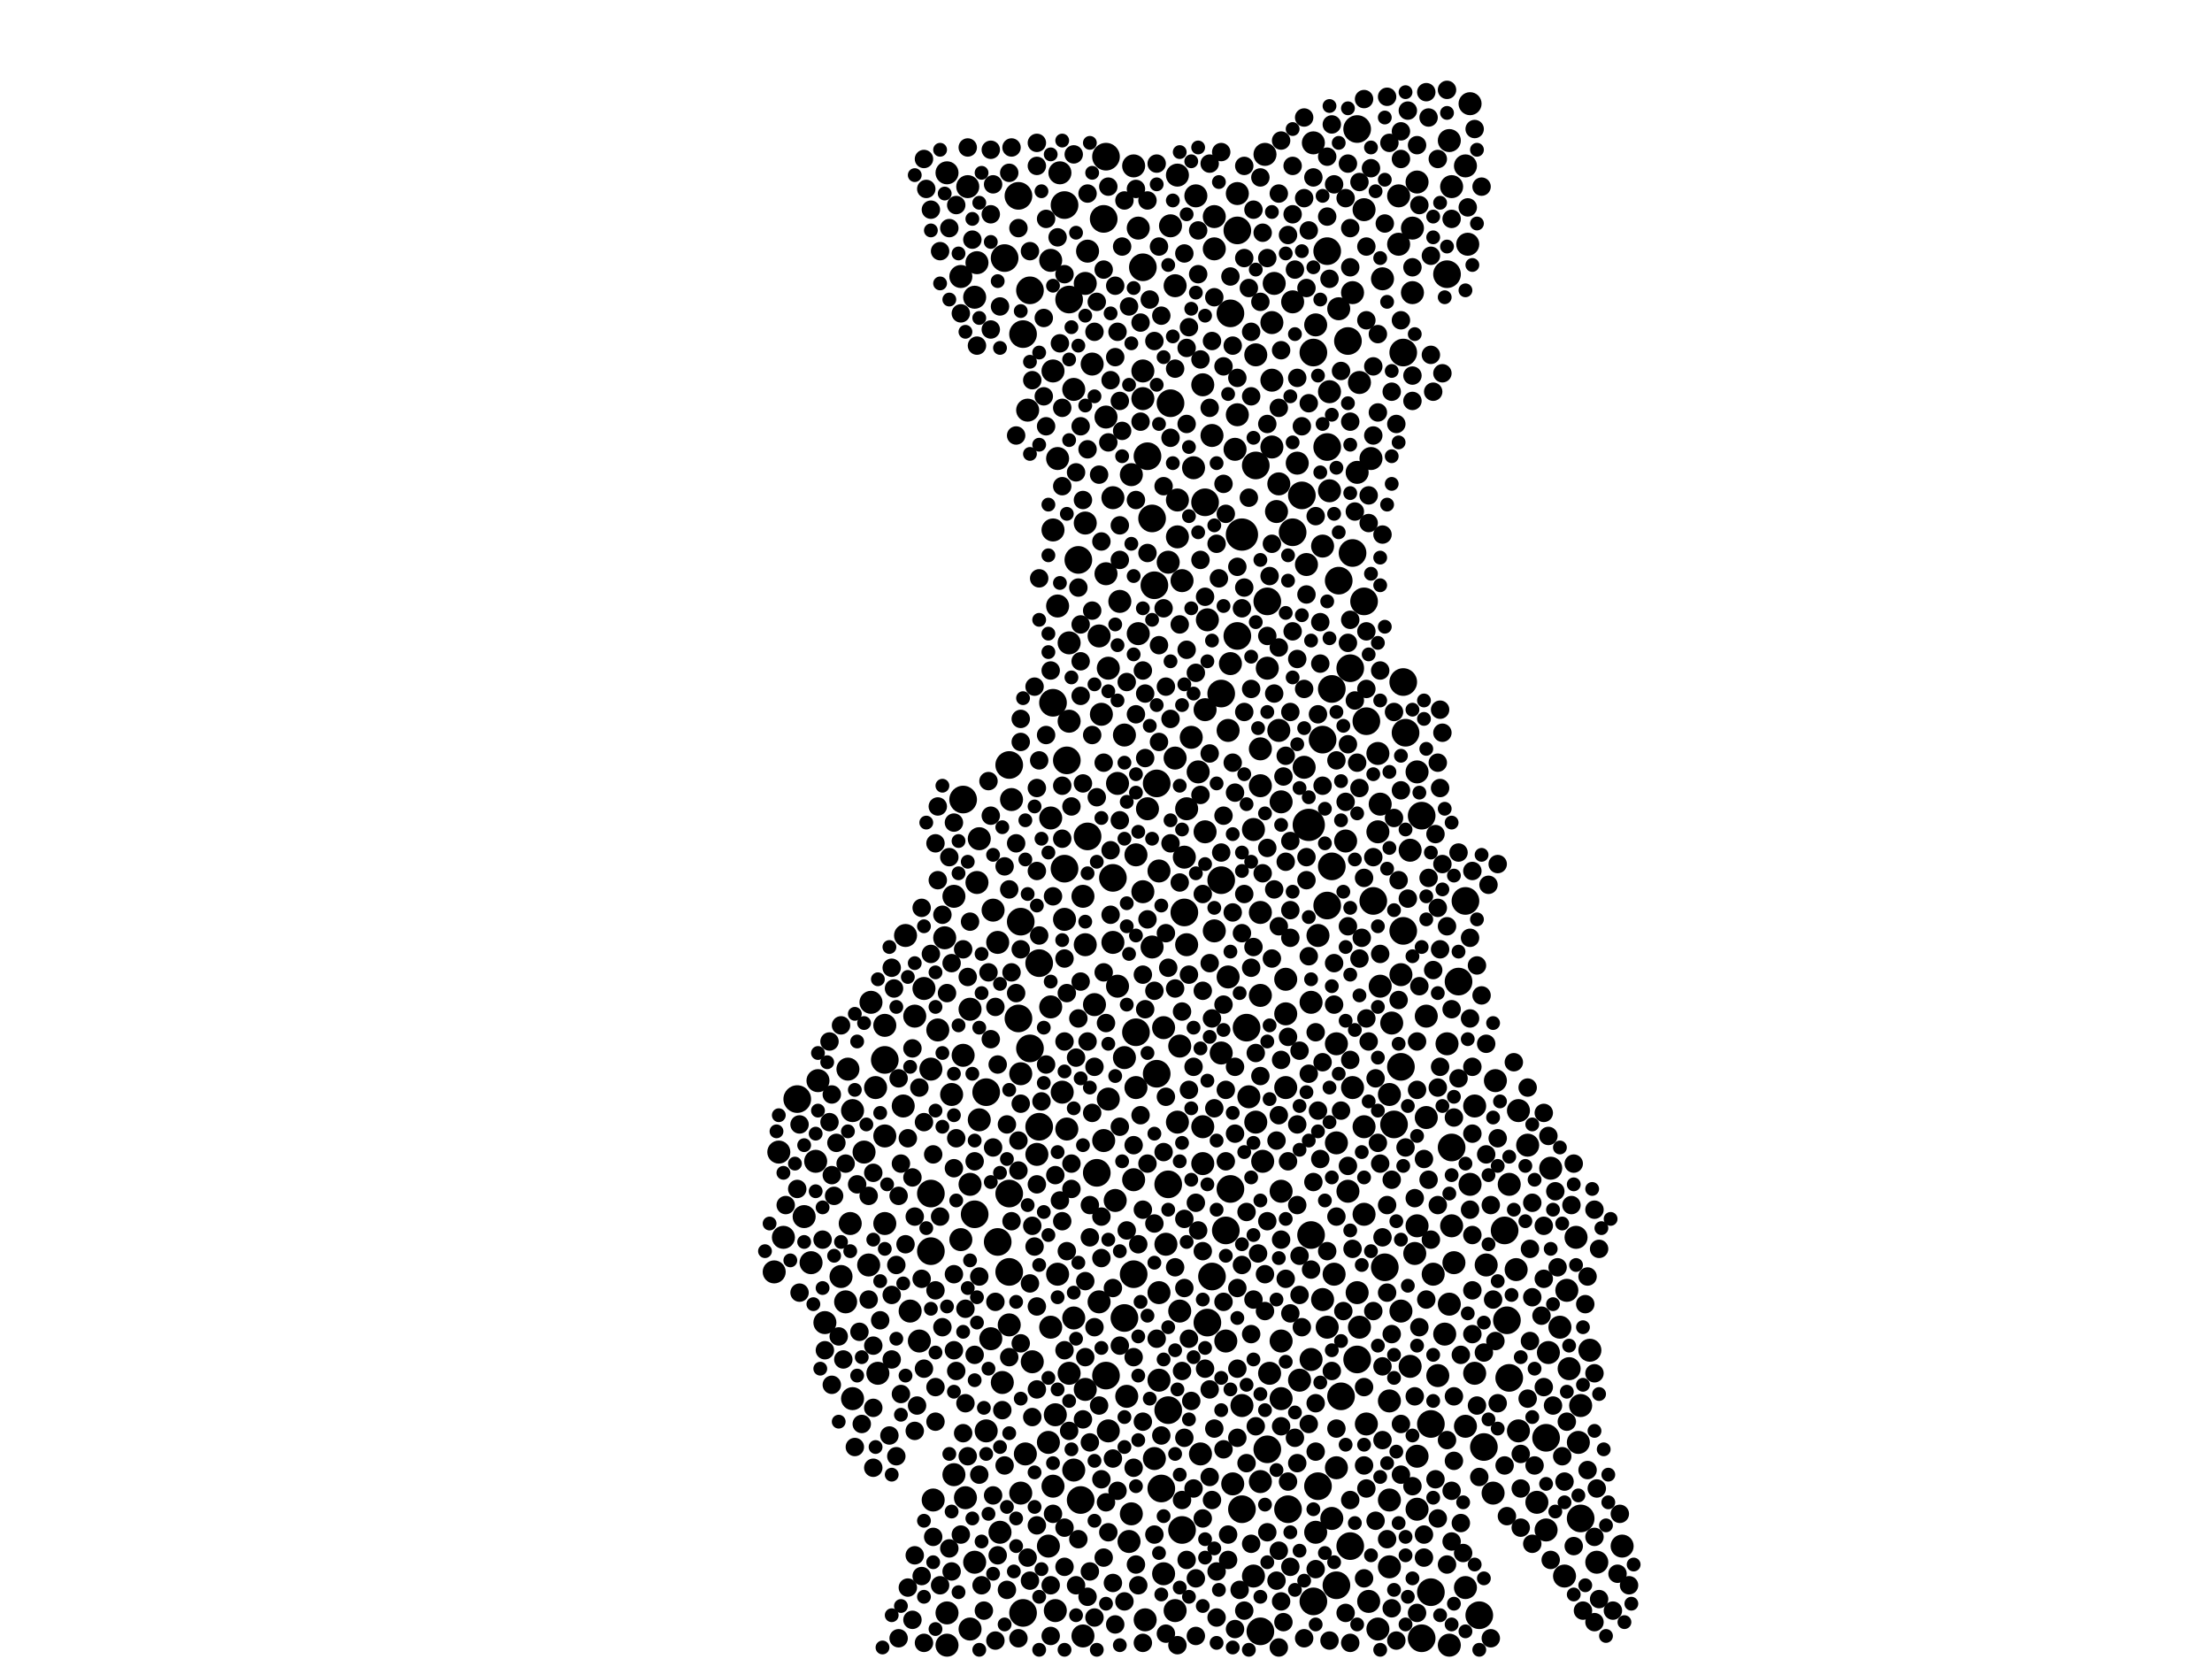<?xml version="1.0" encoding="utf-8"?>
<svg xmlns="http://www.w3.org/2000/svg"
     xmlns:xlink="http://www.w3.org/1999/xlink" width="1920" height="1440" >

            <defs>
            <style type="text/css"><![CDATA[
circle {stroke: none;}
.c0 {fill: #000000;}
]]></style>
            </defs>
<rect x="0" y="0" width="1920" height="1440" fill="white"/>
<circle cx="1136" cy="716" r="14" class="c0"/>
<circle cx="1078" cy="464" r="14" class="c0"/>
<circle cx="1068" cy="272" r="12" class="c0"/>
<circle cx="1002" cy="508" r="12" class="c0"/>
<circle cx="1210" cy="976" r="12" class="c0"/>
<circle cx="1156" cy="752" r="12" class="c0"/>
<circle cx="1052" cy="1108" r="12" class="c0"/>
<circle cx="1046" cy="436" r="12" class="c0"/>
<circle cx="1130" cy="430" r="12" class="c0"/>
<circle cx="1118" cy="1310" r="12" class="c0"/>
<circle cx="1000" cy="450" r="12" class="c0"/>
<circle cx="986" cy="896" r="12" class="c0"/>
<circle cx="966" cy="762" r="12" class="c0"/>
<circle cx="1064" cy="1068" r="12" class="c0"/>
<circle cx="1028" cy="792" r="12" class="c0"/>
<circle cx="1026" cy="1328" r="12" class="c0"/>
<circle cx="1152" cy="218" r="12" class="c0"/>
<circle cx="960" cy="136" r="12" class="c0"/>
<circle cx="1306" cy="1068" r="12" class="c0"/>
<circle cx="936" cy="486" r="12" class="c0"/>
<circle cx="1342" cy="1248" r="12" class="c0"/>
<circle cx="1100" cy="522" r="12" class="c0"/>
<circle cx="938" cy="1302" r="12" class="c0"/>
<circle cx="836" cy="694" r="12" class="c0"/>
<circle cx="1090" cy="404" r="12" class="c0"/>
<circle cx="1004" cy="932" r="12" class="c0"/>
<circle cx="1174" cy="480" r="12" class="c0"/>
<circle cx="1308" cy="1146" r="12" class="c0"/>
<circle cx="1068" cy="1032" r="12" class="c0"/>
<circle cx="1284" cy="1402" r="12" class="c0"/>
<circle cx="1192" cy="782" r="12" class="c0"/>
<circle cx="876" cy="664" r="12" class="c0"/>
<circle cx="1234" cy="1422" r="12" class="c0"/>
<circle cx="1186" cy="626" r="12" class="c0"/>
<circle cx="1184" cy="522" r="12" class="c0"/>
<circle cx="928" cy="260" r="12" class="c0"/>
<circle cx="996" cy="396" r="12" class="c0"/>
<circle cx="1234" cy="708" r="12" class="c0"/>
<circle cx="808" cy="1036" r="12" class="c0"/>
<circle cx="1014" cy="1224" r="12" class="c0"/>
<circle cx="1266" cy="852" r="12" class="c0"/>
<circle cx="1100" cy="1258" r="12" class="c0"/>
<circle cx="1170" cy="296" r="12" class="c0"/>
<circle cx="1140" cy="1390" r="12" class="c0"/>
<circle cx="1016" cy="350" r="12" class="c0"/>
<circle cx="1094" cy="1416" r="12" class="c0"/>
<circle cx="1218" cy="592" r="12" class="c0"/>
<circle cx="1172" cy="1342" r="12" class="c0"/>
<circle cx="1152" cy="786" r="12" class="c0"/>
<circle cx="866" cy="1078" r="12" class="c0"/>
<circle cx="902" cy="978" r="12" class="c0"/>
<circle cx="1140" cy="306" r="12" class="c0"/>
<circle cx="1060" cy="764" r="12" class="c0"/>
<circle cx="924" cy="754" r="12" class="c0"/>
<circle cx="984" cy="1106" r="12" class="c0"/>
<circle cx="1220" cy="636" r="12" class="c0"/>
<circle cx="1122" cy="462" r="12" class="c0"/>
<circle cx="914" cy="610" r="12" class="c0"/>
<circle cx="1162" cy="504" r="12" class="c0"/>
<circle cx="1164" cy="1212" r="12" class="c0"/>
<circle cx="1178" cy="112" r="12" class="c0"/>
<circle cx="888" cy="1400" r="12" class="c0"/>
<circle cx="1138" cy="1072" r="12" class="c0"/>
<circle cx="1218" cy="306" r="12" class="c0"/>
<circle cx="960" cy="1194" r="12" class="c0"/>
<circle cx="976" cy="1144" r="12" class="c0"/>
<circle cx="894" cy="252" r="12" class="c0"/>
<circle cx="1074" cy="200" r="12" class="c0"/>
<circle cx="1148" cy="642" r="12" class="c0"/>
<circle cx="692" cy="954" r="12" class="c0"/>
<circle cx="1218" cy="808" r="12" class="c0"/>
<circle cx="1288" cy="1256" r="12" class="c0"/>
<circle cx="1060" cy="602" r="12" class="c0"/>
<circle cx="1078" cy="1310" r="12" class="c0"/>
<circle cx="1310" cy="1196" r="12" class="c0"/>
<circle cx="1160" cy="1376" r="12" class="c0"/>
<circle cx="924" cy="178" r="12" class="c0"/>
<circle cx="926" cy="660" r="12" class="c0"/>
<circle cx="1242" cy="1236" r="12" class="c0"/>
<circle cx="1242" cy="1382" r="12" class="c0"/>
<circle cx="888" cy="290" r="12" class="c0"/>
<circle cx="872" cy="224" r="12" class="c0"/>
<circle cx="1372" cy="1318" r="12" class="c0"/>
<circle cx="1004" cy="680" r="12" class="c0"/>
<circle cx="944" cy="726" r="12" class="c0"/>
<circle cx="886" cy="800" r="12" class="c0"/>
<circle cx="992" cy="232" r="12" class="c0"/>
<circle cx="894" cy="910" r="12" class="c0"/>
<circle cx="1014" cy="1028" r="12" class="c0"/>
<circle cx="958" cy="190" r="12" class="c0"/>
<circle cx="884" cy="884" r="12" class="c0"/>
<circle cx="1074" cy="552" r="12" class="c0"/>
<circle cx="952" cy="1018" r="12" class="c0"/>
<circle cx="1048" cy="1148" r="12" class="c0"/>
<circle cx="1216" cy="926" r="12" class="c0"/>
<circle cx="1144" cy="1290" r="12" class="c0"/>
<circle cx="1178" cy="1180" r="12" class="c0"/>
<circle cx="902" cy="836" r="12" class="c0"/>
<circle cx="1008" cy="1292" r="12" class="c0"/>
<circle cx="1152" cy="388" r="12" class="c0"/>
<circle cx="884" cy="170" r="12" class="c0"/>
<circle cx="1260" cy="996" r="12" class="c0"/>
<circle cx="856" cy="948" r="12" class="c0"/>
<circle cx="1272" cy="782" r="12" class="c0"/>
<circle cx="846" cy="1054" r="12" class="c0"/>
<circle cx="808" cy="1086" r="12" class="c0"/>
<circle cx="1256" cy="238" r="12" class="c0"/>
<circle cx="768" cy="920" r="12" class="c0"/>
<circle cx="876" cy="1104" r="12" class="c0"/>
<circle cx="1172" cy="580" r="12" class="c0"/>
<circle cx="1156" cy="598" r="12" class="c0"/>
<circle cx="1202" cy="1100" r="12" class="c0"/>
<circle cx="1082" cy="892" r="12" class="c0"/>
<circle cx="876" cy="1036" r="12" class="c0"/>
<circle cx="1112" cy="696" r="10" class="c0"/>
<circle cx="1026" cy="504" r="10" class="c0"/>
<circle cx="966" cy="818" r="10" class="c0"/>
<circle cx="1258" cy="1132" r="10" class="c0"/>
<circle cx="1162" cy="268" r="10" class="c0"/>
<circle cx="982" cy="412" r="10" class="c0"/>
<circle cx="1244" cy="1106" r="10" class="c0"/>
<circle cx="986" cy="742" r="10" class="c0"/>
<circle cx="1198" cy="698" r="10" class="c0"/>
<circle cx="1230" cy="1064" r="10" class="c0"/>
<circle cx="958" cy="990" r="10" class="c0"/>
<circle cx="1112" cy="1164" r="10" class="c0"/>
<circle cx="676" cy="1000" r="10" class="c0"/>
<circle cx="1024" cy="1138" r="10" class="c0"/>
<circle cx="1054" cy="188" r="10" class="c0"/>
<circle cx="1160" cy="1274" r="10" class="c0"/>
<circle cx="916" cy="1398" r="10" class="c0"/>
<circle cx="1144" cy="812" r="10" class="c0"/>
<circle cx="1160" cy="992" r="10" class="c0"/>
<circle cx="1180" cy="332" r="10" class="c0"/>
<circle cx="1362" cy="1188" r="10" class="c0"/>
<circle cx="1134" cy="490" r="10" class="c0"/>
<circle cx="1100" cy="580" r="10" class="c0"/>
<circle cx="1346" cy="1014" r="10" class="c0"/>
<circle cx="956" cy="620" r="10" class="c0"/>
<circle cx="1196" cy="1414" r="10" class="c0"/>
<circle cx="1016" cy="196" r="10" class="c0"/>
<circle cx="886" cy="1296" r="10" class="c0"/>
<circle cx="1116" cy="880" r="10" class="c0"/>
<circle cx="740" cy="964" r="10" class="c0"/>
<circle cx="850" cy="972" r="10" class="c0"/>
<circle cx="1160" cy="906" r="10" class="c0"/>
<circle cx="972" cy="522" r="10" class="c0"/>
<circle cx="1248" cy="1194" r="10" class="c0"/>
<circle cx="1276" cy="90" r="10" class="c0"/>
<circle cx="1226" cy="254" r="10" class="c0"/>
<circle cx="1020" cy="248" r="10" class="c0"/>
<circle cx="734" cy="1130" r="10" class="c0"/>
<circle cx="1044" cy="1010" r="10" class="c0"/>
<circle cx="912" cy="1152" r="10" class="c0"/>
<circle cx="1132" cy="666" r="10" class="c0"/>
<circle cx="794" cy="882" r="10" class="c0"/>
<circle cx="1310" cy="1028" r="10" class="c0"/>
<circle cx="680" cy="1074" r="10" class="c0"/>
<circle cx="1206" cy="1302" r="10" class="c0"/>
<circle cx="1316" cy="1102" r="10" class="c0"/>
<circle cx="1344" cy="1174" r="10" class="c0"/>
<circle cx="988" cy="550" r="10" class="c0"/>
<circle cx="918" cy="1106" r="10" class="c0"/>
<circle cx="1064" cy="1164" r="10" class="c0"/>
<circle cx="976" cy="918" r="10" class="c0"/>
<circle cx="1148" cy="474" r="10" class="c0"/>
<circle cx="892" cy="356" r="10" class="c0"/>
<circle cx="1152" cy="1152" r="10" class="c0"/>
<circle cx="1142" cy="282" r="10" class="c0"/>
<circle cx="1138" cy="870" r="10" class="c0"/>
<circle cx="822" cy="1428" r="10" class="c0"/>
<circle cx="1022" cy="434" r="10" class="c0"/>
<circle cx="1044" cy="978" r="10" class="c0"/>
<circle cx="842" cy="876" r="10" class="c0"/>
<circle cx="750" cy="1000" r="10" class="c0"/>
<circle cx="1054" cy="808" r="10" class="c0"/>
<circle cx="1380" cy="1172" r="10" class="c0"/>
<circle cx="822" cy="1400" r="10" class="c0"/>
<circle cx="910" cy="1252" r="10" class="c0"/>
<circle cx="848" cy="228" r="10" class="c0"/>
<circle cx="1290" cy="1098" r="10" class="c0"/>
<circle cx="910" cy="1342" r="10" class="c0"/>
<circle cx="754" cy="1098" r="10" class="c0"/>
<circle cx="1274" cy="212" r="10" class="c0"/>
<circle cx="912" cy="710" r="10" class="c0"/>
<circle cx="1230" cy="158" r="10" class="c0"/>
<circle cx="1334" cy="1304" r="10" class="c0"/>
<circle cx="1102" cy="1192" r="10" class="c0"/>
<circle cx="924" cy="798" r="10" class="c0"/>
<circle cx="826" cy="950" r="10" class="c0"/>
<circle cx="966" cy="432" r="10" class="c0"/>
<circle cx="982" cy="1314" r="10" class="c0"/>
<circle cx="716" cy="1148" r="10" class="c0"/>
<circle cx="1074" cy="360" r="10" class="c0"/>
<circle cx="1174" cy="944" r="10" class="c0"/>
<circle cx="918" cy="526" r="10" class="c0"/>
<circle cx="736" cy="928" r="10" class="c0"/>
<circle cx="860" cy="1162" r="10" class="c0"/>
<circle cx="1214" cy="212" r="10" class="c0"/>
<circle cx="1178" cy="1122" r="10" class="c0"/>
<circle cx="836" cy="916" r="10" class="c0"/>
<circle cx="922" cy="948" r="10" class="c0"/>
<circle cx="948" cy="316" r="10" class="c0"/>
<circle cx="1272" cy="1378" r="10" class="c0"/>
<circle cx="1022" cy="152" r="10" class="c0"/>
<circle cx="1084" cy="952" r="10" class="c0"/>
<circle cx="1230" cy="1310" r="10" class="c0"/>
<circle cx="1116" cy="850" r="10" class="c0"/>
<circle cx="992" cy="774" r="10" class="c0"/>
<circle cx="842" cy="1414" r="10" class="c0"/>
<circle cx="1094" cy="792" r="10" class="c0"/>
<circle cx="1010" cy="892" r="10" class="c0"/>
<circle cx="1214" cy="170" r="10" class="c0"/>
<circle cx="996" cy="702" r="10" class="c0"/>
<circle cx="1066" cy="848" r="10" class="c0"/>
<circle cx="1078" cy="1220" r="10" class="c0"/>
<circle cx="756" cy="870" r="10" class="c0"/>
<circle cx="1200" cy="242" r="10" class="c0"/>
<circle cx="1318" cy="1242" r="10" class="c0"/>
<circle cx="828" cy="778" r="10" class="c0"/>
<circle cx="1072" cy="390" r="10" class="c0"/>
<circle cx="1030" cy="820" r="10" class="c0"/>
<circle cx="1184" cy="1054" r="10" class="c0"/>
<circle cx="968" cy="1042" r="10" class="c0"/>
<circle cx="768" cy="890" r="10" class="c0"/>
<circle cx="768" cy="986" r="10" class="c0"/>
<circle cx="786" cy="812" r="10" class="c0"/>
<circle cx="1216" cy="1138" r="10" class="c0"/>
<circle cx="886" cy="932" r="10" class="c0"/>
<circle cx="914" cy="1290" r="10" class="c0"/>
<circle cx="840" cy="162" r="10" class="c0"/>
<circle cx="1186" cy="1236" r="10" class="c0"/>
<circle cx="942" cy="454" r="10" class="c0"/>
<circle cx="890" cy="1262" r="10" class="c0"/>
<circle cx="1276" cy="1028" r="10" class="c0"/>
<circle cx="708" cy="1008" r="10" class="c0"/>
<circle cx="1216" cy="846" r="10" class="c0"/>
<circle cx="1010" cy="1366" r="10" class="c0"/>
<circle cx="1188" cy="1390" r="10" class="c0"/>
<circle cx="1256" cy="906" r="10" class="c0"/>
<circle cx="1112" cy="1214" r="10" class="c0"/>
<circle cx="1094" cy="650" r="10" class="c0"/>
<circle cx="1096" cy="1008" r="10" class="c0"/>
<circle cx="1260" cy="162" r="10" class="c0"/>
<circle cx="784" cy="960" r="10" class="c0"/>
<circle cx="994" cy="1406" r="10" class="c0"/>
<circle cx="1198" cy="856" r="10" class="c0"/>
<circle cx="1226" cy="198" r="10" class="c0"/>
<circle cx="838" cy="1300" r="10" class="c0"/>
<circle cx="1368" cy="1074" r="10" class="c0"/>
<circle cx="962" cy="954" r="10" class="c0"/>
<circle cx="760" cy="944" r="10" class="c0"/>
<circle cx="1022" cy="974" r="10" class="c0"/>
<circle cx="928" cy="626" r="10" class="c0"/>
<circle cx="1090" cy="308" r="10" class="c0"/>
<circle cx="768" cy="1062" r="10" class="c0"/>
<circle cx="1040" cy="670" r="10" class="c0"/>
<circle cx="1140" cy="124" r="10" class="c0"/>
<circle cx="762" cy="1192" r="10" class="c0"/>
<circle cx="1156" cy="1318" r="10" class="c0"/>
<circle cx="1196" cy="654" r="10" class="c0"/>
<circle cx="1066" cy="634" r="10" class="c0"/>
<circle cx="1094" cy="1286" r="10" class="c0"/>
<circle cx="672" cy="1104" r="10" class="c0"/>
<circle cx="970" cy="856" r="10" class="c0"/>
<circle cx="1272" cy="144" r="10" class="c0"/>
<circle cx="984" cy="1024" r="10" class="c0"/>
<circle cx="1110" cy="420" r="10" class="c0"/>
<circle cx="698" cy="1056" r="10" class="c0"/>
<circle cx="1060" cy="914" r="10" class="c0"/>
<circle cx="1052" cy="378" r="10" class="c0"/>
<circle cx="962" cy="1242" r="10" class="c0"/>
<circle cx="932" cy="338" r="10" class="c0"/>
<circle cx="1126" cy="402" r="10" class="c0"/>
<circle cx="1104" cy="330" r="10" class="c0"/>
<circle cx="1238" cy="970" r="10" class="c0"/>
<circle cx="1298" cy="938" r="10" class="c0"/>
<circle cx="1206" cy="950" r="10" class="c0"/>
<circle cx="842" cy="1028" r="10" class="c0"/>
<circle cx="944" cy="218" r="10" class="c0"/>
<circle cx="856" cy="1242" r="10" class="c0"/>
<circle cx="798" cy="1164" r="10" class="c0"/>
<circle cx="920" cy="150" r="10" class="c0"/>
<circle cx="954" cy="552" r="10" class="c0"/>
<circle cx="1110" cy="634" r="10" class="c0"/>
<circle cx="976" cy="638" r="10" class="c0"/>
<circle cx="1208" cy="888" r="10" class="c0"/>
<circle cx="980" cy="1338" r="10" class="c0"/>
<circle cx="1196" cy="722" r="10" class="c0"/>
<circle cx="1088" cy="720" r="10" class="c0"/>
<circle cx="1028" cy="744" r="10" class="c0"/>
<circle cx="978" cy="1212" r="10" class="c0"/>
<circle cx="1148" cy="1128" r="10" class="c0"/>
<circle cx="914" cy="322" r="10" class="c0"/>
<circle cx="970" cy="680" r="10" class="c0"/>
<circle cx="1142" cy="1330" r="10" class="c0"/>
<circle cx="962" cy="580" r="10" class="c0"/>
<circle cx="1262" cy="1096" r="10" class="c0"/>
<circle cx="834" cy="240" r="10" class="c0"/>
<circle cx="1042" cy="1262" r="10" class="c0"/>
<circle cx="1128" cy="1198" r="10" class="c0"/>
<circle cx="1104" cy="280" r="10" class="c0"/>
<circle cx="942" cy="820" r="10" class="c0"/>
<circle cx="1022" cy="466" r="10" class="c0"/>
<circle cx="878" cy="694" r="10" class="c0"/>
<circle cx="900" cy="1002" r="10" class="c0"/>
<circle cx="1044" cy="334" r="10" class="c0"/>
<circle cx="1090" cy="974" r="10" class="c0"/>
<circle cx="1054" cy="216" r="10" class="c0"/>
<circle cx="926" cy="980" r="10" class="c0"/>
<circle cx="1046" cy="722" r="10" class="c0"/>
<circle cx="1184" cy="182" r="10" class="c0"/>
<circle cx="808" cy="928" r="10" class="c0"/>
<circle cx="1258" cy="1428" r="10" class="c0"/>
<circle cx="1230" cy="1264" r="10" class="c0"/>
<circle cx="868" cy="1330" r="10" class="c0"/>
<circle cx="1088" cy="1368" r="10" class="c0"/>
<circle cx="1228" cy="1088" r="10" class="c0"/>
<circle cx="1358" cy="1368" r="10" class="c0"/>
<circle cx="1180" cy="1152" r="10" class="c0"/>
<circle cx="1122" cy="262" r="10" class="c0"/>
<circle cx="1020" cy="1398" r="10" class="c0"/>
<circle cx="846" cy="258" r="10" class="c0"/>
<circle cx="912" cy="874" r="10" class="c0"/>
<circle cx="1108" cy="444" r="10" class="c0"/>
<circle cx="1094" cy="864" r="10" class="c0"/>
<circle cx="1370" cy="1252" r="10" class="c0"/>
<circle cx="1354" cy="1152" r="10" class="c0"/>
<circle cx="1372" cy="1220" r="10" class="c0"/>
<circle cx="940" cy="778" r="10" class="c0"/>
<circle cx="1014" cy="488" r="10" class="c0"/>
<circle cx="1206" cy="1216" r="10" class="c0"/>
<circle cx="704" cy="1096" r="10" class="c0"/>
<circle cx="942" cy="1206" r="10" class="c0"/>
<circle cx="1260" cy="1064" r="10" class="c0"/>
<circle cx="1342" cy="1328" r="10" class="c0"/>
<circle cx="1280" cy="960" r="10" class="c0"/>
<circle cx="1184" cy="978" r="10" class="c0"/>
<circle cx="1360" cy="1120" r="10" class="c0"/>
<circle cx="848" cy="766" r="10" class="c0"/>
<circle cx="834" cy="1076" r="10" class="c0"/>
<circle cx="1280" cy="1192" r="10" class="c0"/>
<circle cx="942" cy="246" r="10" class="c0"/>
<circle cx="1012" cy="1080" r="10" class="c0"/>
<circle cx="1038" cy="170" r="10" class="c0"/>
<circle cx="960" cy="498" r="10" class="c0"/>
<circle cx="914" cy="460" r="10" class="c0"/>
<circle cx="846" cy="1356" r="10" class="c0"/>
<circle cx="1296" cy="1296" r="10" class="c0"/>
<circle cx="1138" cy="1180" r="10" class="c0"/>
<circle cx="1170" cy="1034" r="10" class="c0"/>
<circle cx="912" cy="226" r="10" class="c0"/>
<circle cx="1074" cy="168" r="10" class="c0"/>
<circle cx="850" cy="728" r="10" class="c0"/>
<circle cx="1006" cy="1198" r="10" class="c0"/>
<circle cx="876" cy="1150" r="10" class="c0"/>
<circle cx="1158" cy="1106" r="10" class="c0"/>
<circle cx="932" cy="1276" r="10" class="c0"/>
<circle cx="1070" cy="1288" r="10" class="c0"/>
<circle cx="822" cy="150" r="10" class="c0"/>
<circle cx="1068" cy="576" r="10" class="c0"/>
<circle cx="992" cy="346" r="10" class="c0"/>
<circle cx="1174" cy="254" r="10" class="c0"/>
<circle cx="928" cy="558" r="10" class="c0"/>
<circle cx="870" cy="1200" r="10" class="c0"/>
<circle cx="918" cy="398" r="10" class="c0"/>
<circle cx="1154" cy="426" r="10" class="c0"/>
<circle cx="1046" cy="616" r="10" class="c0"/>
<circle cx="1106" cy="246" r="10" class="c0"/>
<circle cx="988" cy="198" r="10" class="c0"/>
<circle cx="960" cy="362" r="10" class="c0"/>
<circle cx="916" cy="1228" r="10" class="c0"/>
<circle cx="740" cy="1214" r="10" class="c0"/>
<circle cx="1000" cy="822" r="10" class="c0"/>
<circle cx="1048" cy="538" r="10" class="c0"/>
<circle cx="928" cy="1192" r="10" class="c0"/>
<circle cx="738" cy="1062" r="10" class="c0"/>
<circle cx="790" cy="1138" r="10" class="c0"/>
<circle cx="828" cy="1280" r="10" class="c0"/>
<circle cx="1178" cy="410" r="10" class="c0"/>
<circle cx="1190" cy="398" r="10" class="c0"/>
<circle cx="992" cy="322" r="10" class="c0"/>
<circle cx="1154" cy="340" r="10" class="c0"/>
<circle cx="1230" cy="670" r="10" class="c0"/>
<circle cx="896" cy="1182" r="10" class="c0"/>
<circle cx="950" cy="872" r="10" class="c0"/>
<circle cx="1326" cy="994" r="10" class="c0"/>
<circle cx="940" cy="1420" r="10" class="c0"/>
<circle cx="1168" cy="730" r="10" class="c0"/>
<circle cx="1224" cy="1186" r="10" class="c0"/>
<circle cx="1206" cy="1360" r="10" class="c0"/>
<circle cx="984" cy="144" r="10" class="c0"/>
<circle cx="1002" cy="1266" r="10" class="c0"/>
<circle cx="710" cy="938" r="10" class="c0"/>
<circle cx="1006" cy="1122" r="10" class="c0"/>
<circle cx="810" cy="1302" r="10" class="c0"/>
<circle cx="1318" cy="964" r="10" class="c0"/>
<circle cx="1116" cy="944" r="10" class="c0"/>
<circle cx="1030" cy="702" r="10" class="c0"/>
<circle cx="1104" cy="388" r="10" class="c0"/>
<circle cx="1272" cy="1238" r="10" class="c0"/>
<circle cx="1386" cy="1356" r="10" class="c0"/>
<circle cx="1020" cy="658" r="10" class="c0"/>
<circle cx="1036" cy="406" r="10" class="c0"/>
<circle cx="866" cy="818" r="10" class="c0"/>
<circle cx="954" cy="1130" r="10" class="c0"/>
<circle cx="986" cy="944" r="10" class="c0"/>
<circle cx="1034" cy="640" r="10" class="c0"/>
<circle cx="1408" cy="1342" r="10" class="c0"/>
<circle cx="820" cy="814" r="10" class="c0"/>
<circle cx="814" cy="894" r="10" class="c0"/>
<circle cx="1112" cy="1034" r="10" class="c0"/>
<circle cx="1238" cy="882" r="10" class="c0"/>
<circle cx="1224" cy="738" r="10" class="c0"/>
<circle cx="1098" cy="134" r="10" class="c0"/>
<circle cx="932" cy="1144" r="10" class="c0"/>
<circle cx="802" cy="858" r="10" class="c0"/>
<circle cx="1254" cy="1158" r="10" class="c0"/>
<circle cx="1006" cy="756" r="10" class="c0"/>
<circle cx="730" cy="1108" r="10" class="c0"/>
<circle cx="862" cy="790" r="10" class="c0"/>
<circle cx="1024" cy="908" r="10" class="c0"/>
<circle cx="1258" cy="122" r="10" class="c0"/>
<circle cx="1094" cy="682" r="10" class="c0"/>
<circle cx="1384" cy="1050" r="8" class="c0"/>
<circle cx="970" cy="1294" r="8" class="c0"/>
<circle cx="774" cy="840" r="8" class="c0"/>
<circle cx="994" cy="602" r="8" class="c0"/>
<circle cx="1240" cy="1024" r="8" class="c0"/>
<circle cx="1378" cy="1276" r="8" class="c0"/>
<circle cx="1256" cy="804" r="8" class="c0"/>
<circle cx="1404" cy="1366" r="8" class="c0"/>
<circle cx="946" cy="1252" r="8" class="c0"/>
<circle cx="1216" cy="1280" r="8" class="c0"/>
<circle cx="1062" cy="1258" r="8" class="c0"/>
<circle cx="1006" cy="214" r="8" class="c0"/>
<circle cx="1072" cy="984" r="8" class="c0"/>
<circle cx="1330" cy="1126" r="8" class="c0"/>
<circle cx="946" cy="1074" r="8" class="c0"/>
<circle cx="1108" cy="1372" r="8" class="c0"/>
<circle cx="908" cy="638" r="8" class="c0"/>
<circle cx="1098" cy="1106" r="8" class="c0"/>
<circle cx="1006" cy="560" r="8" class="c0"/>
<circle cx="824" cy="198" r="8" class="c0"/>
<circle cx="1266" cy="936" r="8" class="c0"/>
<circle cx="898" cy="1082" r="8" class="c0"/>
<circle cx="868" cy="266" r="8" class="c0"/>
<circle cx="794" cy="1242" r="8" class="c0"/>
<circle cx="1240" cy="102" r="8" class="c0"/>
<circle cx="1144" cy="620" r="8" class="c0"/>
<circle cx="1134" cy="250" r="8" class="c0"/>
<circle cx="940" cy="434" r="8" class="c0"/>
<circle cx="1118" cy="900" r="8" class="c0"/>
<circle cx="1276" cy="814" r="8" class="c0"/>
<circle cx="1084" cy="432" r="8" class="c0"/>
<circle cx="838" cy="1218" r="8" class="c0"/>
<circle cx="1188" cy="904" r="8" class="c0"/>
<circle cx="778" cy="1098" r="8" class="c0"/>
<circle cx="1076" cy="1380" r="8" class="c0"/>
<circle cx="1260" cy="190" r="8" class="c0"/>
<circle cx="730" cy="890" r="8" class="c0"/>
<circle cx="930" cy="1032" r="8" class="c0"/>
<circle cx="1142" cy="448" r="8" class="c0"/>
<circle cx="778" cy="1264" r="8" class="c0"/>
<circle cx="1260" cy="1338" r="8" class="c0"/>
<circle cx="1278" cy="926" r="8" class="c0"/>
<circle cx="1030" cy="368" r="8" class="c0"/>
<circle cx="1036" cy="926" r="8" class="c0"/>
<circle cx="1250" cy="824" r="8" class="c0"/>
<circle cx="1326" cy="1214" r="8" class="c0"/>
<circle cx="1134" cy="516" r="8" class="c0"/>
<circle cx="1124" cy="1248" r="8" class="c0"/>
<circle cx="908" cy="190" r="8" class="c0"/>
<circle cx="1110" cy="1346" r="8" class="c0"/>
<circle cx="1120" cy="790" r="8" class="c0"/>
<circle cx="1290" cy="1002" r="8" class="c0"/>
<circle cx="838" cy="1136" r="8" class="c0"/>
<circle cx="1228" cy="1040" r="8" class="c0"/>
<circle cx="1142" cy="1362" r="8" class="c0"/>
<circle cx="726" cy="992" r="8" class="c0"/>
<circle cx="1132" cy="598" r="8" class="c0"/>
<circle cx="1250" cy="684" r="8" class="c0"/>
<circle cx="1020" cy="320" r="8" class="c0"/>
<circle cx="1184" cy="762" r="8" class="c0"/>
<circle cx="1180" cy="832" r="8" class="c0"/>
<circle cx="998" cy="260" r="8" class="c0"/>
<circle cx="862" cy="1298" r="8" class="c0"/>
<circle cx="1170" cy="558" r="8" class="c0"/>
<circle cx="1226" cy="326" r="8" class="c0"/>
<circle cx="1340" cy="1204" r="8" class="c0"/>
<circle cx="884" cy="1016" r="8" class="c0"/>
<circle cx="1158" cy="836" r="8" class="c0"/>
<circle cx="944" cy="1386" r="8" class="c0"/>
<circle cx="1136" cy="932" r="8" class="c0"/>
<circle cx="714" cy="1076" r="8" class="c0"/>
<circle cx="976" cy="1390" r="8" class="c0"/>
<circle cx="936" cy="1336" r="8" class="c0"/>
<circle cx="1356" cy="1264" r="8" class="c0"/>
<circle cx="1008" cy="274" r="8" class="c0"/>
<circle cx="946" cy="1364" r="8" class="c0"/>
<circle cx="818" cy="1152" r="8" class="c0"/>
<circle cx="1340" cy="1110" r="8" class="c0"/>
<circle cx="1282" cy="1220" r="8" class="c0"/>
<circle cx="1130" cy="370" r="8" class="c0"/>
<circle cx="836" cy="1244" r="8" class="c0"/>
<circle cx="1112" cy="1238" r="8" class="c0"/>
<circle cx="716" cy="1172" r="8" class="c0"/>
<circle cx="1090" cy="1238" r="8" class="c0"/>
<circle cx="1140" cy="154" r="8" class="c0"/>
<circle cx="860" cy="286" r="8" class="c0"/>
<circle cx="1262" cy="1212" r="8" class="c0"/>
<circle cx="1308" cy="1316" r="8" class="c0"/>
<circle cx="1012" cy="810" r="8" class="c0"/>
<circle cx="826" cy="1364" r="8" class="c0"/>
<circle cx="1158" cy="872" r="8" class="c0"/>
<circle cx="882" cy="862" r="8" class="c0"/>
<circle cx="844" cy="208" r="8" class="c0"/>
<circle cx="1244" cy="842" r="8" class="c0"/>
<circle cx="1330" cy="1044" r="8" class="c0"/>
<circle cx="1132" cy="102" r="8" class="c0"/>
<circle cx="1136" cy="830" r="8" class="c0"/>
<circle cx="802" cy="1188" r="8" class="c0"/>
<circle cx="1168" cy="696" r="8" class="c0"/>
<circle cx="962" cy="384" r="8" class="c0"/>
<circle cx="862" cy="996" r="8" class="c0"/>
<circle cx="1058" cy="502" r="8" class="c0"/>
<circle cx="1050" cy="142" r="8" class="c0"/>
<circle cx="1036" cy="1292" r="8" class="c0"/>
<circle cx="1012" cy="596" r="8" class="c0"/>
<circle cx="1400" cy="1398" r="8" class="c0"/>
<circle cx="1252" cy="324" r="8" class="c0"/>
<circle cx="920" cy="298" r="8" class="c0"/>
<circle cx="914" cy="778" r="8" class="c0"/>
<circle cx="922" cy="728" r="8" class="c0"/>
<circle cx="1276" cy="884" r="8" class="c0"/>
<circle cx="744" cy="1028" r="8" class="c0"/>
<circle cx="1228" cy="1212" r="8" class="c0"/>
<circle cx="964" cy="738" r="8" class="c0"/>
<circle cx="1146" cy="1006" r="8" class="c0"/>
<circle cx="886" cy="1166" r="8" class="c0"/>
<circle cx="922" cy="422" r="8" class="c0"/>
<circle cx="972" cy="1168" r="8" class="c0"/>
<circle cx="788" cy="988" r="8" class="c0"/>
<circle cx="1054" cy="1240" r="8" class="c0"/>
<circle cx="1190" cy="146" r="8" class="c0"/>
<circle cx="900" cy="684" r="8" class="c0"/>
<circle cx="900" cy="1206" r="8" class="c0"/>
<circle cx="886" cy="624" r="8" class="c0"/>
<circle cx="1002" cy="1332" r="8" class="c0"/>
<circle cx="1252" cy="750" r="8" class="c0"/>
<circle cx="1320" cy="1262" r="8" class="c0"/>
<circle cx="894" cy="218" r="8" class="c0"/>
<circle cx="1030" cy="564" r="8" class="c0"/>
<circle cx="956" cy="1284" r="8" class="c0"/>
<circle cx="800" cy="788" r="8" class="c0"/>
<circle cx="1002" cy="296" r="8" class="c0"/>
<circle cx="972" cy="978" r="8" class="c0"/>
<circle cx="874" cy="1380" r="8" class="c0"/>
<circle cx="1080" cy="224" r="8" class="c0"/>
<circle cx="858" cy="844" r="8" class="c0"/>
<circle cx="1204" cy="1046" r="8" class="c0"/>
<circle cx="1120" cy="1140" r="8" class="c0"/>
<circle cx="852" cy="1376" r="8" class="c0"/>
<circle cx="1300" cy="1218" r="8" class="c0"/>
<circle cx="1340" cy="1064" r="8" class="c0"/>
<circle cx="1384" cy="1334" r="8" class="c0"/>
<circle cx="936" cy="510" r="8" class="c0"/>
<circle cx="1070" cy="662" r="8" class="c0"/>
<circle cx="902" cy="502" r="8" class="c0"/>
<circle cx="1026" cy="878" r="8" class="c0"/>
<circle cx="1050" cy="1206" r="8" class="c0"/>
<circle cx="1104" cy="832" r="8" class="c0"/>
<circle cx="1056" cy="1364" r="8" class="c0"/>
<circle cx="1072" cy="688" r="8" class="c0"/>
<circle cx="1116" cy="748" r="8" class="c0"/>
<circle cx="912" cy="1420" r="8" class="c0"/>
<circle cx="812" cy="732" r="8" class="c0"/>
<circle cx="1248" cy="1318" r="8" class="c0"/>
<circle cx="1084" cy="250" r="8" class="c0"/>
<circle cx="864" cy="1424" r="8" class="c0"/>
<circle cx="1132" cy="1422" r="8" class="c0"/>
<circle cx="1016" cy="380" r="8" class="c0"/>
<circle cx="1200" cy="1186" r="8" class="c0"/>
<circle cx="1126" cy="572" r="8" class="c0"/>
<circle cx="840" cy="1264" r="8" class="c0"/>
<circle cx="1208" cy="1396" r="8" class="c0"/>
<circle cx="1110" cy="562" r="8" class="c0"/>
<circle cx="828" cy="1106" r="8" class="c0"/>
<circle cx="934" cy="410" r="8" class="c0"/>
<circle cx="1028" cy="1058" r="8" class="c0"/>
<circle cx="900" cy="144" r="8" class="c0"/>
<circle cx="758" cy="1168" r="8" class="c0"/>
<circle cx="1386" cy="1292" r="8" class="c0"/>
<circle cx="1096" cy="202" r="8" class="c0"/>
<circle cx="1126" cy="1046" r="8" class="c0"/>
<circle cx="1078" cy="810" r="8" class="c0"/>
<circle cx="792" cy="1406" r="8" class="c0"/>
<circle cx="906" cy="276" r="8" class="c0"/>
<circle cx="792" cy="910" r="8" class="c0"/>
<circle cx="692" cy="1032" r="8" class="c0"/>
<circle cx="1062" cy="708" r="8" class="c0"/>
<circle cx="996" cy="480" r="8" class="c0"/>
<circle cx="1196" cy="358" r="8" class="c0"/>
<circle cx="1164" cy="964" r="8" class="c0"/>
<circle cx="1172" cy="366" r="8" class="c0"/>
<circle cx="1172" cy="1302" r="8" class="c0"/>
<circle cx="958" cy="234" r="8" class="c0"/>
<circle cx="1028" cy="220" r="8" class="c0"/>
<circle cx="1230" cy="904" r="8" class="c0"/>
<circle cx="1156" cy="1190" r="8" class="c0"/>
<circle cx="874" cy="976" r="8" class="c0"/>
<circle cx="1004" cy="1162" r="8" class="c0"/>
<circle cx="1164" cy="322" r="8" class="c0"/>
<circle cx="954" cy="1220" r="8" class="c0"/>
<circle cx="1208" cy="1024" r="8" class="c0"/>
<circle cx="1348" cy="1220" r="8" class="c0"/>
<circle cx="1180" cy="684" r="8" class="c0"/>
<circle cx="1300" cy="750" r="8" class="c0"/>
<circle cx="1010" cy="528" r="8" class="c0"/>
<circle cx="828" cy="714" r="8" class="c0"/>
<circle cx="1024" cy="766" r="8" class="c0"/>
<circle cx="924" cy="832" r="8" class="c0"/>
<circle cx="1056" cy="472" r="8" class="c0"/>
<circle cx="796" cy="1220" r="8" class="c0"/>
<circle cx="830" cy="1190" r="8" class="c0"/>
<circle cx="1042" cy="486" r="8" class="c0"/>
<circle cx="938" cy="370" r="8" class="c0"/>
<circle cx="1260" cy="1294" r="8" class="c0"/>
<circle cx="1072" cy="926" r="8" class="c0"/>
<circle cx="950" cy="926" r="8" class="c0"/>
<circle cx="1030" cy="302" r="8" class="c0"/>
<circle cx="1112" cy="1076" r="8" class="c0"/>
<circle cx="810" cy="1002" r="8" class="c0"/>
<circle cx="1136" cy="1236" r="8" class="c0"/>
<circle cx="1042" cy="312" r="8" class="c0"/>
<circle cx="1086" cy="1158" r="8" class="c0"/>
<circle cx="1080" cy="144" r="8" class="c0"/>
<circle cx="1346" cy="1354" r="8" class="c0"/>
<circle cx="1066" cy="1332" r="8" class="c0"/>
<circle cx="1028" cy="1248" r="8" class="c0"/>
<circle cx="1056" cy="1404" r="8" class="c0"/>
<circle cx="1230" cy="1400" r="8" class="c0"/>
<circle cx="1216" cy="138" r="8" class="c0"/>
<circle cx="1286" cy="864" r="8" class="c0"/>
<circle cx="1306" cy="1272" r="8" class="c0"/>
<circle cx="922" cy="682" r="8" class="c0"/>
<circle cx="1148" cy="922" r="8" class="c0"/>
<circle cx="986" cy="620" r="8" class="c0"/>
<circle cx="1110" cy="1430" r="8" class="c0"/>
<circle cx="952" cy="692" r="8" class="c0"/>
<circle cx="966" cy="1374" r="8" class="c0"/>
<circle cx="1052" cy="884" r="8" class="c0"/>
<circle cx="1278" cy="1158" r="8" class="c0"/>
<circle cx="1284" cy="1282" r="8" class="c0"/>
<circle cx="882" cy="732" r="8" class="c0"/>
<circle cx="1180" cy="158" r="8" class="c0"/>
<circle cx="938" cy="574" r="8" class="c0"/>
<circle cx="876" cy="772" r="8" class="c0"/>
<circle cx="972" cy="486" r="8" class="c0"/>
<circle cx="1406" cy="1314" r="8" class="c0"/>
<circle cx="1120" cy="1360" r="8" class="c0"/>
<circle cx="1032" cy="946" r="8" class="c0"/>
<circle cx="1012" cy="1418" r="8" class="c0"/>
<circle cx="924" cy="904" r="8" class="c0"/>
<circle cx="1286" cy="162" r="8" class="c0"/>
<circle cx="1262" cy="1268" r="8" class="c0"/>
<circle cx="1182" cy="814" r="8" class="c0"/>
<circle cx="1192" cy="1138" r="8" class="c0"/>
<circle cx="1136" cy="350" r="8" class="c0"/>
<circle cx="720" cy="974" r="8" class="c0"/>
<circle cx="950" cy="288" r="8" class="c0"/>
<circle cx="846" cy="1008" r="8" class="c0"/>
<circle cx="1240" cy="762" r="8" class="c0"/>
<circle cx="774" cy="1124" r="8" class="c0"/>
<circle cx="1082" cy="1052" r="8" class="c0"/>
<circle cx="960" cy="1304" r="8" class="c0"/>
<circle cx="842" cy="800" r="8" class="c0"/>
<circle cx="900" cy="1324" r="8" class="c0"/>
<circle cx="1154" cy="242" r="8" class="c0"/>
<circle cx="1222" cy="96" r="8" class="c0"/>
<circle cx="892" cy="1352" r="8" class="c0"/>
<circle cx="1128" cy="1124" r="8" class="c0"/>
<circle cx="1268" cy="1176" r="8" class="c0"/>
<circle cx="1204" cy="84" r="8" class="c0"/>
<circle cx="1136" cy="200" r="8" class="c0"/>
<circle cx="1168" cy="1400" r="8" class="c0"/>
<circle cx="1046" cy="518" r="8" class="c0"/>
<circle cx="864" cy="874" r="8" class="c0"/>
<circle cx="1006" cy="644" r="8" class="c0"/>
<circle cx="958" cy="844" r="8" class="c0"/>
<circle cx="1186" cy="278" r="8" class="c0"/>
<circle cx="1110" cy="968" r="8" class="c0"/>
<circle cx="1112" cy="1390" r="8" class="c0"/>
<circle cx="1188" cy="430" r="8" class="c0"/>
<circle cx="1288" cy="1174" r="8" class="c0"/>
<circle cx="1238" cy="80" r="8" class="c0"/>
<circle cx="1250" cy="926" r="8" class="c0"/>
<circle cx="812" cy="1120" r="8" class="c0"/>
<circle cx="1280" cy="112" r="8" class="c0"/>
<circle cx="1126" cy="976" r="8" class="c0"/>
<circle cx="1040" cy="200" r="8" class="c0"/>
<circle cx="1080" cy="1398" r="8" class="c0"/>
<circle cx="954" cy="412" r="8" class="c0"/>
<circle cx="1290" cy="906" r="8" class="c0"/>
<circle cx="794" cy="1350" r="8" class="c0"/>
<circle cx="1044" cy="1086" r="8" class="c0"/>
<circle cx="1332" cy="1272" r="8" class="c0"/>
<circle cx="1246" cy="1284" r="8" class="c0"/>
<circle cx="902" cy="660" r="8" class="c0"/>
<circle cx="732" cy="1180" r="8" class="c0"/>
<circle cx="1080" cy="618" r="8" class="c0"/>
<circle cx="1146" cy="540" r="8" class="c0"/>
<circle cx="1072" cy="1414" r="8" class="c0"/>
<circle cx="960" cy="888" r="8" class="c0"/>
<circle cx="1226" cy="348" r="8" class="c0"/>
<circle cx="992" cy="582" r="8" class="c0"/>
<circle cx="1186" cy="548" r="8" class="c0"/>
<circle cx="978" cy="592" r="8" class="c0"/>
<circle cx="1296" cy="1128" r="8" class="c0"/>
<circle cx="822" cy="862" r="8" class="c0"/>
<circle cx="1002" cy="1062" r="8" class="c0"/>
<circle cx="872" cy="1272" r="8" class="c0"/>
<circle cx="996" cy="174" r="8" class="c0"/>
<circle cx="992" cy="1234" r="8" class="c0"/>
<circle cx="1026" cy="1190" r="8" class="c0"/>
<circle cx="944" cy="168" r="8" class="c0"/>
<circle cx="1188" cy="454" r="8" class="c0"/>
<circle cx="772" cy="1246" r="8" class="c0"/>
<circle cx="1230" cy="126" r="8" class="c0"/>
<circle cx="1198" cy="582" r="8" class="c0"/>
<circle cx="1154" cy="1424" r="8" class="c0"/>
<circle cx="884" cy="198" r="8" class="c0"/>
<circle cx="1384" cy="1192" r="8" class="c0"/>
<circle cx="924" cy="238" r="8" class="c0"/>
<circle cx="1294" cy="1422" r="8" class="c0"/>
<circle cx="872" cy="752" r="8" class="c0"/>
<circle cx="944" cy="904" r="8" class="c0"/>
<circle cx="1038" cy="1420" r="8" class="c0"/>
<circle cx="900" cy="124" r="8" class="c0"/>
<circle cx="724" cy="1038" r="8" class="c0"/>
<circle cx="1110" cy="354" r="8" class="c0"/>
<circle cx="1192" cy="318" r="8" class="c0"/>
<circle cx="1032" cy="284" r="8" class="c0"/>
<circle cx="1170" cy="1012" r="8" class="c0"/>
<circle cx="1032" cy="846" r="8" class="c0"/>
<circle cx="1246" cy="724" r="8" class="c0"/>
<circle cx="984" cy="1274" r="8" class="c0"/>
<circle cx="1052" cy="296" r="8" class="c0"/>
<circle cx="1116" cy="656" r="8" class="c0"/>
<circle cx="866" cy="924" r="8" class="c0"/>
<circle cx="1142" cy="1260" r="8" class="c0"/>
<circle cx="1132" cy="172" r="8" class="c0"/>
<circle cx="1106" cy="772" r="8" class="c0"/>
<circle cx="980" cy="266" r="8" class="c0"/>
<circle cx="876" cy="1178" r="8" class="c0"/>
<circle cx="946" cy="1046" r="8" class="c0"/>
<circle cx="1152" cy="1086" r="8" class="c0"/>
<circle cx="894" cy="1114" r="8" class="c0"/>
<circle cx="1186" cy="884" r="8" class="c0"/>
<circle cx="984" cy="994" r="8" class="c0"/>
<circle cx="1074" cy="328" r="8" class="c0"/>
<circle cx="958" cy="1352" r="8" class="c0"/>
<circle cx="968" cy="310" r="8" class="c0"/>
<circle cx="782" cy="1210" r="8" class="c0"/>
<circle cx="1122" cy="548" r="8" class="c0"/>
<circle cx="950" cy="1152" r="8" class="c0"/>
<circle cx="1104" cy="472" r="8" class="c0"/>
<circle cx="1074" cy="492" r="8" class="c0"/>
<circle cx="958" cy="662" r="8" class="c0"/>
<circle cx="876" cy="150" r="8" class="c0"/>
<circle cx="990" cy="366" r="8" class="c0"/>
<circle cx="1174" cy="1084" r="8" class="c0"/>
<circle cx="1010" cy="422" r="8" class="c0"/>
<circle cx="780" cy="1422" r="8" class="c0"/>
<circle cx="1142" cy="1218" r="8" class="c0"/>
<circle cx="964" cy="794" r="8" class="c0"/>
<circle cx="1046" cy="1188" r="8" class="c0"/>
<circle cx="962" cy="1330" r="8" class="c0"/>
<circle cx="1014" cy="840" r="8" class="c0"/>
<circle cx="970" cy="288" r="8" class="c0"/>
<circle cx="694" cy="1122" r="8" class="c0"/>
<circle cx="1216" cy="278" r="8" class="c0"/>
<circle cx="860" cy="902" r="8" class="c0"/>
<circle cx="894" cy="1372" r="8" class="c0"/>
<circle cx="800" cy="1368" r="8" class="c0"/>
<circle cx="1120" cy="618" r="8" class="c0"/>
<circle cx="1248" cy="138" r="8" class="c0"/>
<circle cx="758" cy="1018" r="8" class="c0"/>
<circle cx="866" cy="1350" r="8" class="c0"/>
<circle cx="1192" cy="378" r="8" class="c0"/>
<circle cx="884" cy="1422" r="8" class="c0"/>
<circle cx="1038" cy="1044" r="8" class="c0"/>
<circle cx="1054" cy="258" r="8" class="c0"/>
<circle cx="830" cy="988" r="8" class="c0"/>
<circle cx="1226" cy="232" r="8" class="c0"/>
<circle cx="1278" cy="756" r="8" class="c0"/>
<circle cx="1098" cy="1138" r="8" class="c0"/>
<circle cx="896" cy="1230" r="8" class="c0"/>
<circle cx="922" cy="354" r="8" class="c0"/>
<circle cx="944" cy="390" r="8" class="c0"/>
<circle cx="1184" cy="1272" r="8" class="c0"/>
<circle cx="966" cy="1266" r="8" class="c0"/>
<circle cx="864" cy="1130" r="8" class="c0"/>
<circle cx="898" cy="596" r="8" class="c0"/>
<circle cx="1044" cy="1318" r="8" class="c0"/>
<circle cx="1338" cy="1142" r="8" class="c0"/>
<circle cx="1216" cy="686" r="8" class="c0"/>
<circle cx="1100" cy="1330" r="8" class="c0"/>
<circle cx="1112" cy="122" r="8" class="c0"/>
<circle cx="1004" cy="142" r="8" class="c0"/>
<circle cx="1002" cy="860" r="8" class="c0"/>
<circle cx="802" cy="138" r="8" class="c0"/>
<circle cx="810" cy="1334" r="8" class="c0"/>
<circle cx="974" cy="214" r="8" class="c0"/>
<circle cx="794" cy="1056" r="8" class="c0"/>
<circle cx="1358" cy="1286" r="8" class="c0"/>
<circle cx="1100" cy="368" r="8" class="c0"/>
<circle cx="1364" cy="1046" r="8" class="c0"/>
<circle cx="900" cy="756" r="8" class="c0"/>
<circle cx="1184" cy="86" r="8" class="c0"/>
<circle cx="1178" cy="662" r="8" class="c0"/>
<circle cx="1074" cy="1118" r="8" class="c0"/>
<circle cx="996" cy="798" r="8" class="c0"/>
<circle cx="860" cy="186" r="8" class="c0"/>
<circle cx="720" cy="904" r="8" class="c0"/>
<circle cx="896" cy="330" r="8" class="c0"/>
<circle cx="1012" cy="952" r="8" class="c0"/>
<circle cx="1282" cy="838" r="8" class="c0"/>
<circle cx="972" cy="456" r="8" class="c0"/>
<circle cx="1050" cy="1282" r="8" class="c0"/>
<circle cx="1262" cy="970" r="8" class="c0"/>
<circle cx="1232" cy="1152" r="8" class="c0"/>
<circle cx="896" cy="1064" r="8" class="c0"/>
<circle cx="1204" cy="1336" r="8" class="c0"/>
<circle cx="824" cy="1344" r="8" class="c0"/>
<circle cx="1208" cy="1158" r="8" class="c0"/>
<circle cx="984" cy="1178" r="8" class="c0"/>
<circle cx="924" cy="1172" r="8" class="c0"/>
<circle cx="1184" cy="1370" r="8" class="c0"/>
<circle cx="1292" cy="768" r="8" class="c0"/>
<circle cx="932" cy="134" r="8" class="c0"/>
<circle cx="904" cy="956" r="8" class="c0"/>
<circle cx="1060" cy="740" r="8" class="c0"/>
<circle cx="1160" cy="660" r="8" class="c0"/>
<circle cx="1170" cy="646" r="8" class="c0"/>
<circle cx="758" cy="1222" r="8" class="c0"/>
<circle cx="1126" cy="1270" r="8" class="c0"/>
<circle cx="1020" cy="1100" r="8" class="c0"/>
<circle cx="1198" cy="828" r="8" class="c0"/>
<circle cx="816" cy="1056" r="8" class="c0"/>
<circle cx="920" cy="1042" r="8" class="c0"/>
<circle cx="1140" cy="1026" r="8" class="c0"/>
<circle cx="840" cy="128" r="8" class="c0"/>
<circle cx="1092" cy="1088" r="8" class="c0"/>
<circle cx="878" cy="128" r="8" class="c0"/>
<circle cx="1222" cy="780" r="8" class="c0"/>
<circle cx="940" cy="1232" r="8" class="c0"/>
<circle cx="1064" cy="946" r="8" class="c0"/>
<circle cx="1096" cy="758" r="8" class="c0"/>
<circle cx="1200" cy="1074" r="8" class="c0"/>
<circle cx="1134" cy="764" r="8" class="c0"/>
<circle cx="948" cy="638" r="8" class="c0"/>
<circle cx="882" cy="378" r="8" class="c0"/>
<circle cx="1360" cy="1234" r="8" class="c0"/>
<circle cx="912" cy="1376" r="8" class="c0"/>
<circle cx="968" cy="1410" r="8" class="c0"/>
<circle cx="986" cy="434" r="8" class="c0"/>
<circle cx="1232" cy="856" r="8" class="c0"/>
<circle cx="1042" cy="690" r="8" class="c0"/>
<circle cx="990" cy="280" r="8" class="c0"/>
<circle cx="1038" cy="584" r="8" class="c0"/>
<circle cx="1214" cy="764" r="8" class="c0"/>
<circle cx="748" cy="1236" r="8" class="c0"/>
<circle cx="800" cy="1110" r="8" class="c0"/>
<circle cx="1142" cy="896" r="8" class="c0"/>
<circle cx="916" cy="1020" r="8" class="c0"/>
<circle cx="1100" cy="1060" r="8" class="c0"/>
<circle cx="1256" cy="1250" r="8" class="c0"/>
<circle cx="988" cy="1080" r="8" class="c0"/>
<circle cx="1238" cy="1128" r="8" class="c0"/>
<circle cx="1070" cy="792" r="8" class="c0"/>
<circle cx="1016" cy="624" r="8" class="c0"/>
<circle cx="1210" cy="618" r="8" class="c0"/>
<circle cx="902" cy="812" r="8" class="c0"/>
<circle cx="846" cy="1176" r="8" class="c0"/>
<circle cx="1160" cy="1056" r="8" class="c0"/>
<circle cx="1242" cy="222" r="8" class="c0"/>
<circle cx="1170" cy="142" r="8" class="c0"/>
<circle cx="834" cy="1332" r="8" class="c0"/>
<circle cx="870" cy="1224" r="8" class="c0"/>
<circle cx="780" cy="936" r="8" class="c0"/>
<circle cx="1102" cy="500" r="8" class="c0"/>
<circle cx="990" cy="968" r="8" class="c0"/>
<circle cx="914" cy="1314" r="8" class="c0"/>
<circle cx="922" cy="1060" r="8" class="c0"/>
<circle cx="1230" cy="946" r="8" class="c0"/>
<circle cx="1200" cy="464" r="8" class="c0"/>
<circle cx="1378" cy="1108" r="8" class="c0"/>
<circle cx="830" cy="178" r="8" class="c0"/>
<circle cx="1176" cy="608" r="8" class="c0"/>
<circle cx="694" cy="976" r="8" class="c0"/>
<circle cx="1186" cy="214" r="8" class="c0"/>
<circle cx="1184" cy="1204" r="8" class="c0"/>
<circle cx="1106" cy="602" r="8" class="c0"/>
<circle cx="1064" cy="1008" r="8" class="c0"/>
<circle cx="836" cy="824" r="8" class="c0"/>
<circle cx="906" cy="344" r="8" class="c0"/>
<circle cx="1016" cy="732" r="8" class="c0"/>
<circle cx="1094" cy="154" r="8" class="c0"/>
<circle cx="826" cy="836" r="8" class="c0"/>
<circle cx="1220" cy="996" r="8" class="c0"/>
<circle cx="1250" cy="616" r="8" class="c0"/>
<circle cx="1086" cy="288" r="8" class="c0"/>
<circle cx="1032" cy="1162" r="8" class="c0"/>
<circle cx="1074" cy="1188" r="8" class="c0"/>
<circle cx="968" cy="248" r="8" class="c0"/>
<circle cx="1118" cy="1286" r="8" class="c0"/>
<circle cx="1388" cy="1084" r="8" class="c0"/>
<circle cx="1172" cy="232" r="8" class="c0"/>
<circle cx="1366" cy="1342" r="8" class="c0"/>
<circle cx="988" cy="1376" r="8" class="c0"/>
<circle cx="1034" cy="1216" r="8" class="c0"/>
<circle cx="858" cy="678" r="8" class="c0"/>
<circle cx="1216" cy="114" r="8" class="c0"/>
<circle cx="948" cy="966" r="8" class="c0"/>
<circle cx="1134" cy="744" r="8" class="c0"/>
<circle cx="782" cy="1010" r="8" class="c0"/>
<circle cx="1120" cy="730" r="8" class="c0"/>
<circle cx="1156" cy="108" r="8" class="c0"/>
<circle cx="978" cy="1068" r="8" class="c0"/>
<circle cx="956" cy="1092" r="8" class="c0"/>
<circle cx="780" cy="1038" r="8" class="c0"/>
<circle cx="1340" cy="966" r="8" class="c0"/>
<circle cx="1044" cy="776" r="8" class="c0"/>
<circle cx="1236" cy="1006" r="8" class="c0"/>
<circle cx="860" cy="130" r="8" class="c0"/>
<circle cx="878" cy="1060" r="8" class="c0"/>
<circle cx="1170" cy="804" r="8" class="c0"/>
<circle cx="764" cy="1146" r="8" class="c0"/>
<circle cx="1200" cy="1250" r="8" class="c0"/>
<circle cx="1078" cy="528" r="8" class="c0"/>
<circle cx="1118" cy="1008" r="8" class="c0"/>
<circle cx="936" cy="884" r="8" class="c0"/>
<circle cx="1050" cy="836" r="8" class="c0"/>
<circle cx="1010" cy="1000" r="8" class="c0"/>
<circle cx="850" cy="1280" r="8" class="c0"/>
<circle cx="1040" cy="238" r="8" class="c0"/>
<circle cx="1088" cy="822" r="8" class="c0"/>
<circle cx="1172" cy="538" r="8" class="c0"/>
<circle cx="1278" cy="1072" r="8" class="c0"/>
<circle cx="972" cy="712" r="8" class="c0"/>
<circle cx="992" cy="1050" r="8" class="c0"/>
<circle cx="972" cy="348" r="8" class="c0"/>
<circle cx="1138" cy="1102" r="8" class="c0"/>
<circle cx="1082" cy="1270" r="8" class="c0"/>
<circle cx="1110" cy="804" r="8" class="c0"/>
<circle cx="1152" cy="136" r="8" class="c0"/>
<circle cx="802" cy="974" r="8" class="c0"/>
<circle cx="986" cy="1358" r="8" class="c0"/>
<circle cx="1118" cy="204" r="8" class="c0"/>
<circle cx="1194" cy="1320" r="8" class="c0"/>
<circle cx="1038" cy="1370" r="8" class="c0"/>
<circle cx="1326" cy="944" r="8" class="c0"/>
<circle cx="926" cy="862" r="8" class="c0"/>
<circle cx="1158" cy="160" r="8" class="c0"/>
<circle cx="1294" cy="1046" r="8" class="c0"/>
<circle cx="1062" cy="1130" r="8" class="c0"/>
<circle cx="1090" cy="914" r="8" class="c0"/>
<circle cx="788" cy="1378" r="8" class="c0"/>
<circle cx="1124" cy="234" r="8" class="c0"/>
<circle cx="1214" cy="868" r="8" class="c0"/>
<circle cx="1088" cy="182" r="8" class="c0"/>
<circle cx="1062" cy="420" r="8" class="c0"/>
<circle cx="1144" cy="964" r="8" class="c0"/>
<circle cx="1256" cy="1358" r="8" class="c0"/>
<circle cx="994" cy="658" r="8" class="c0"/>
<circle cx="742" cy="1256" r="8" class="c0"/>
<circle cx="1080" cy="510" r="8" class="c0"/>
<circle cx="1202" cy="194" r="8" class="c0"/>
<circle cx="728" cy="1160" r="8" class="c0"/>
<circle cx="1244" cy="340" r="8" class="c0"/>
<circle cx="952" cy="262" r="8" class="c0"/>
<circle cx="722" cy="1202" r="8" class="c0"/>
<circle cx="722" cy="1020" r="8" class="c0"/>
<circle cx="1216" cy="1236" r="8" class="c0"/>
<circle cx="1194" cy="936" r="8" class="c0"/>
<circle cx="1350" cy="1034" r="8" class="c0"/>
<circle cx="1196" cy="992" r="8" class="c0"/>
<circle cx="1256" cy="78" r="8" class="c0"/>
<circle cx="840" cy="848" r="8" class="c0"/>
<circle cx="1236" cy="1352" r="8" class="c0"/>
<circle cx="1320" cy="1326" r="8" class="c0"/>
<circle cx="1320" cy="1292" r="8" class="c0"/>
<circle cx="994" cy="876" r="8" class="c0"/>
<circle cx="1248" cy="944" r="8" class="c0"/>
<circle cx="900" cy="1134" r="8" class="c0"/>
<circle cx="1260" cy="876" r="8" class="c0"/>
<circle cx="1298" cy="1164" r="8" class="c0"/>
<circle cx="1020" cy="858" r="8" class="c0"/>
<circle cx="1112" cy="920" r="8" class="c0"/>
<circle cx="930" cy="1010" r="8" class="c0"/>
<circle cx="942" cy="1112" r="8" class="c0"/>
<circle cx="860" cy="708" r="8" class="c0"/>
<circle cx="1388" cy="1388" r="8" class="c0"/>
<circle cx="862" cy="160" r="8" class="c0"/>
<circle cx="804" cy="164" r="8" class="c0"/>
<circle cx="754" cy="1038" r="8" class="c0"/>
<circle cx="798" cy="944" r="8" class="c0"/>
<circle cx="1160" cy="1240" r="8" class="c0"/>
<circle cx="1086" cy="598" r="8" class="c0"/>
<circle cx="1168" cy="172" r="8" class="c0"/>
<circle cx="814" cy="764" r="8" class="c0"/>
<circle cx="816" cy="218" r="8" class="c0"/>
<circle cx="1236" cy="1332" r="8" class="c0"/>
<circle cx="774" cy="1180" r="8" class="c0"/>
<circle cx="1226" cy="1290" r="8" class="c0"/>
<circle cx="1248" cy="1046" r="8" class="c0"/>
<circle cx="1078" cy="1098" r="8" class="c0"/>
<circle cx="722" cy="950" r="8" class="c0"/>
<circle cx="1384" cy="1408" r="8" class="c0"/>
<circle cx="1268" cy="1322" r="8" class="c0"/>
<circle cx="828" cy="1014" r="8" class="c0"/>
<circle cx="908" cy="924" r="8" class="c0"/>
<circle cx="854" cy="1398" r="8" class="c0"/>
<circle cx="934" cy="918" r="8" class="c0"/>
<circle cx="886" cy="824" r="8" class="c0"/>
<circle cx="1062" cy="872" r="8" class="c0"/>
<circle cx="1212" cy="368" r="8" class="c0"/>
<circle cx="1274" cy="180" r="8" class="c0"/>
<circle cx="1148" cy="682" r="8" class="c0"/>
<circle cx="940" cy="680" r="8" class="c0"/>
<circle cx="1054" cy="962" r="8" class="c0"/>
<circle cx="1198" cy="1010" r="8" class="c0"/>
<circle cx="1146" cy="576" r="8" class="c0"/>
<circle cx="682" cy="1046" r="8" class="c0"/>
<circle cx="1086" cy="1340" r="8" class="c0"/>
<circle cx="758" cy="1274" r="8" class="c0"/>
<circle cx="1176" cy="444" r="8" class="c0"/>
<circle cx="786" cy="1080" r="8" class="c0"/>
<circle cx="1172" cy="920" r="8" class="c0"/>
<circle cx="948" cy="530" r="8" class="c0"/>
<circle cx="1114" cy="674" r="8" class="c0"/>
<circle cx="814" cy="700" r="8" class="c0"/>
<circle cx="1068" cy="240" r="8" class="c0"/>
<circle cx="1172" cy="198" r="8" class="c0"/>
<circle cx="1028" cy="1118" r="8" class="c0"/>
<circle cx="976" cy="174" r="8" class="c0"/>
<circle cx="1108" cy="990" r="8" class="c0"/>
<circle cx="848" cy="300" r="8" class="c0"/>
<circle cx="808" cy="828" r="8" class="c0"/>
<circle cx="1278" cy="984" r="8" class="c0"/>
<circle cx="746" cy="1156" r="8" class="c0"/>
<circle cx="924" cy="1360" r="8" class="c0"/>
<circle cx="1128" cy="912" r="8" class="c0"/>
<circle cx="1040" cy="1068" r="8" class="c0"/>
<circle cx="808" cy="182" r="8" class="c0"/>
<circle cx="930" cy="700" r="8" class="c0"/>
<circle cx="1114" cy="1408" r="8" class="c0"/>
<circle cx="1366" cy="1010" r="8" class="c0"/>
<circle cx="1112" cy="304" r="8" class="c0"/>
<circle cx="1328" cy="1084" r="8" class="c0"/>
<circle cx="850" cy="1108" r="8" class="c0"/>
<circle cx="956" cy="470" r="8" class="c0"/>
<circle cx="1270" cy="1348" r="8" class="c0"/>
<circle cx="908" cy="370" r="8" class="c0"/>
<circle cx="1248" cy="788" r="8" class="c0"/>
<circle cx="1266" cy="740" r="8" class="c0"/>
<circle cx="1060" cy="132" r="8" class="c0"/>
<circle cx="1376" cy="1132" r="8" class="c0"/>
<circle cx="776" cy="858" r="8" class="c0"/>
<circle cx="1094" cy="934" r="8" class="c0"/>
<circle cx="1276" cy="1050" r="8" class="c0"/>
<circle cx="1208" cy="340" r="8" class="c0"/>
<circle cx="1086" cy="840" r="8" class="c0"/>
<circle cx="1044" cy="860" r="8" class="c0"/>
<circle cx="1278" cy="1120" r="8" class="c0"/>
<circle cx="1024" cy="542" r="8" class="c0"/>
<circle cx="1248" cy="662" r="8" class="c0"/>
<circle cx="1066" cy="1354" r="8" class="c0"/>
<circle cx="828" cy="1172" r="8" class="c0"/>
<circle cx="1374" cy="1398" r="8" class="c0"/>
<circle cx="812" cy="1204" r="8" class="c0"/>
<circle cx="1328" cy="1164" r="8" class="c0"/>
<circle cx="900" cy="1028" r="8" class="c0"/>
<circle cx="1210" cy="710" r="8" class="c0"/>
<circle cx="1344" cy="986" r="8" class="c0"/>
<circle cx="1186" cy="598" r="8" class="c0"/>
<circle cx="1152" cy="188" r="8" class="c0"/>
<circle cx="996" cy="1010" r="8" class="c0"/>
<circle cx="974" cy="374" r="8" class="c0"/>
<circle cx="1186" cy="1292" r="8" class="c0"/>
<circle cx="886" cy="644" r="8" class="c0"/>
<circle cx="1122" cy="144" r="8" class="c0"/>
<circle cx="1314" cy="922" r="8" class="c0"/>
<circle cx="1192" cy="744" r="8" class="c0"/>
<circle cx="1242" cy="1076" r="8" class="c0"/>
<circle cx="1070" cy="300" r="8" class="c0"/>
<circle cx="942" cy="1178" r="8" class="c0"/>
<circle cx="986" cy="164" r="8" class="c0"/>
<circle cx="1050" cy="354" r="8" class="c0"/>
<circle cx="1196" cy="290" r="8" class="c0"/>
<circle cx="1100" cy="224" r="8" class="c0"/>
<circle cx="1026" cy="1302" r="8" class="c0"/>
<circle cx="956" cy="1056" r="8" class="c0"/>
<circle cx="964" cy="330" r="8" class="c0"/>
<circle cx="818" cy="794" r="8" class="c0"/>
<circle cx="834" cy="272" r="8" class="c0"/>
<circle cx="918" cy="206" r="8" class="c0"/>
<circle cx="1128" cy="1090" r="8" class="c0"/>
<circle cx="938" cy="542" r="8" class="c0"/>
<circle cx="1352" cy="1100" r="8" class="c0"/>
<circle cx="884" cy="990" r="8" class="c0"/>
<circle cx="1030" cy="1354" r="8" class="c0"/>
<circle cx="1110" cy="168" r="8" class="c0"/>
<circle cx="1204" cy="1122" r="8" class="c0"/>
<circle cx="926" cy="1086" r="8" class="c0"/>
<circle cx="878" cy="844" r="8" class="c0"/>
<circle cx="1330" cy="1340" r="8" class="c0"/>
<circle cx="1130" cy="1152" r="8" class="c0"/>
<circle cx="1086" cy="344" r="8" class="c0"/>
<circle cx="1064" cy="446" r="8" class="c0"/>
<circle cx="1062" cy="318" r="8" class="c0"/>
<circle cx="992" cy="1426" r="8" class="c0"/>
<circle cx="1172" cy="1426" r="8" class="c0"/>
<circle cx="1094" cy="262" r="8" class="c0"/>
<circle cx="824" cy="744" r="8" class="c0"/>
<circle cx="816" cy="1376" r="8" class="c0"/>
<circle cx="938" cy="852" r="8" class="c0"/>
<circle cx="912" cy="582" r="8" class="c0"/>
<circle cx="938" cy="604" r="8" class="c0"/>
<circle cx="734" cy="1010" r="8" class="c0"/>
<circle cx="992" cy="846" r="8" class="c0"/>
<circle cx="1414" cy="1376" r="8" class="c0"/>
<circle cx="934" cy="1376" r="8" class="c0"/>
<circle cx="812" cy="1234" r="8" class="c0"/>
<circle cx="1100" cy="736" r="8" class="c0"/>
<circle cx="886" cy="958" r="8" class="c0"/>
<circle cx="962" cy="162" r="8" class="c0"/>
<circle cx="1232" cy="178" r="8" class="c0"/>
<circle cx="1166" cy="1138" r="8" class="c0"/>
<circle cx="1122" cy="186" r="8" class="c0"/>
<circle cx="950" cy="1404" r="8" class="c0"/>
<circle cx="1300" cy="988" r="8" class="c0"/>
<circle cx="1126" cy="328" r="8" class="c0"/>
<circle cx="792" cy="1022" r="8" class="c0"/>
<circle cx="1116" cy="1110" r="8" class="c0"/>
<circle cx="1088" cy="1128" r="8" class="c0"/>
<circle cx="1074" cy="1248" r="8" class="c0"/>
<circle cx="802" cy="1426" r="8" class="c0"/>
<circle cx="924" cy="1326" r="8" class="c0"/>
<circle cx="1080" cy="776" r="8" class="c0"/>
<circle cx="1022" cy="1428" r="8" class="c0"/>
<circle cx="1242" cy="308" r="8" class="c0"/>
<circle cx="966" cy="1118" r="8" class="c0"/>
<circle cx="1008" cy="1246" r="8" class="c0"/>
<circle cx="754" cy="1128" r="8" class="c0"/>
<circle cx="1050" cy="654" r="8" class="c0"/>
<circle cx="1212" cy="1424" r="8" class="c0"/>
<circle cx="1100" cy="552" r="8" class="c0"/>
<circle cx="1206" cy="124" r="8" class="c0"/>
<circle cx="1120" cy="814" r="8" class="c0"/>
<circle cx="1052" cy="1302" r="8" class="c0"/>
<circle cx="1252" cy="636" r="8" class="c0"/>
<circle cx="928" cy="1242" r="8" class="c0"/>
<circle cx="826" cy="1312" r="6" class="c0"/>
<circle cx="832" cy="1382" r="6" class="c0"/>
<circle cx="1010" cy="1180" r="6" class="c0"/>
<circle cx="974" cy="1008" r="6" class="c0"/>
<circle cx="1376" cy="1376" r="6" class="c0"/>
<circle cx="1310" cy="1004" r="6" class="c0"/>
<circle cx="1288" cy="1148" r="6" class="c0"/>
<circle cx="1208" cy="420" r="6" class="c0"/>
<circle cx="892" cy="1046" r="6" class="c0"/>
<circle cx="1082" cy="1202" r="6" class="c0"/>
<circle cx="752" cy="976" r="6" class="c0"/>
<circle cx="1018" cy="402" r="6" class="c0"/>
<circle cx="930" cy="284" r="6" class="c0"/>
<circle cx="1066" cy="342" r="6" class="c0"/>
<circle cx="980" cy="334" r="6" class="c0"/>
<circle cx="1138" cy="556" r="6" class="c0"/>
<circle cx="1204" cy="262" r="6" class="c0"/>
<circle cx="1274" cy="1140" r="6" class="c0"/>
<circle cx="1150" cy="1042" r="6" class="c0"/>
<circle cx="1026" cy="612" r="6" class="c0"/>
<circle cx="910" cy="482" r="6" class="c0"/>
<circle cx="1212" cy="1260" r="6" class="c0"/>
<circle cx="876" cy="1244" r="6" class="c0"/>
<circle cx="1020" cy="1262" r="6" class="c0"/>
<circle cx="870" cy="718" r="6" class="c0"/>
<circle cx="1016" cy="574" r="6" class="c0"/>
<circle cx="1076" cy="862" r="6" class="c0"/>
<circle cx="676" cy="968" r="6" class="c0"/>
<circle cx="1258" cy="1036" r="6" class="c0"/>
<circle cx="1142" cy="1410" r="6" class="c0"/>
<circle cx="836" cy="1156" r="6" class="c0"/>
<circle cx="744" cy="904" r="6" class="c0"/>
<circle cx="1192" cy="672" r="6" class="c0"/>
<circle cx="1118" cy="504" r="6" class="c0"/>
<circle cx="996" cy="1142" r="6" class="c0"/>
<circle cx="852" cy="862" r="6" class="c0"/>
<circle cx="1222" cy="1116" r="6" class="c0"/>
<circle cx="1026" cy="992" r="6" class="c0"/>
<circle cx="860" cy="1026" r="6" class="c0"/>
<circle cx="1044" cy="1128" r="6" class="c0"/>
<circle cx="1080" cy="1000" r="6" class="c0"/>
<circle cx="794" cy="836" r="6" class="c0"/>
<circle cx="782" cy="1228" r="6" class="c0"/>
<circle cx="1332" cy="1188" r="6" class="c0"/>
<circle cx="956" cy="710" r="6" class="c0"/>
<circle cx="1040" cy="462" r="6" class="c0"/>
<circle cx="1154" cy="944" r="6" class="c0"/>
<circle cx="1168" cy="886" r="6" class="c0"/>
<circle cx="1254" cy="702" r="6" class="c0"/>
<circle cx="1100" cy="904" r="6" class="c0"/>
<circle cx="984" cy="568" r="6" class="c0"/>
<circle cx="1384" cy="1242" r="6" class="c0"/>
<circle cx="1234" cy="822" r="6" class="c0"/>
<circle cx="988" cy="1194" r="6" class="c0"/>
<circle cx="1202" cy="102" r="6" class="c0"/>
<circle cx="1366" cy="1028" r="6" class="c0"/>
<circle cx="1092" cy="632" r="6" class="c0"/>
<circle cx="1036" cy="892" r="6" class="c0"/>
<circle cx="742" cy="880" r="6" class="c0"/>
<circle cx="1236" cy="608" r="6" class="c0"/>
<circle cx="1262" cy="1392" r="6" class="c0"/>
<circle cx="1146" cy="1200" r="6" class="c0"/>
<circle cx="1292" cy="1232" r="6" class="c0"/>
<circle cx="974" cy="396" r="6" class="c0"/>
<circle cx="982" cy="472" r="6" class="c0"/>
<circle cx="970" cy="608" r="6" class="c0"/>
<circle cx="668" cy="1062" r="6" class="c0"/>
<circle cx="718" cy="922" r="6" class="c0"/>
<circle cx="1244" cy="206" r="6" class="c0"/>
<circle cx="1172" cy="846" r="6" class="c0"/>
<circle cx="1254" cy="258" r="6" class="c0"/>
<circle cx="1206" cy="670" r="6" class="c0"/>
<circle cx="986" cy="1290" r="6" class="c0"/>
<circle cx="1104" cy="184" r="6" class="c0"/>
<circle cx="1008" cy="1384" r="6" class="c0"/>
<circle cx="944" cy="758" r="6" class="c0"/>
<circle cx="1170" cy="94" r="6" class="c0"/>
<circle cx="984" cy="250" r="6" class="c0"/>
<circle cx="1166" cy="774" r="6" class="c0"/>
<circle cx="992" cy="528" r="6" class="c0"/>
<circle cx="1300" cy="1012" r="6" class="c0"/>
<circle cx="706" cy="1132" r="6" class="c0"/>
<circle cx="984" cy="500" r="6" class="c0"/>
<circle cx="1124" cy="1226" r="6" class="c0"/>
<circle cx="818" cy="682" r="6" class="c0"/>
<circle cx="1056" cy="680" r="6" class="c0"/>
<circle cx="926" cy="446" r="6" class="c0"/>
<circle cx="1194" cy="166" r="6" class="c0"/>
<circle cx="972" cy="1428" r="6" class="c0"/>
<circle cx="1048" cy="1028" r="6" class="c0"/>
<circle cx="910" cy="1072" r="6" class="c0"/>
<circle cx="698" cy="994" r="6" class="c0"/>
<circle cx="1010" cy="1316" r="6" class="c0"/>
<circle cx="766" cy="1430" r="6" class="c0"/>
<circle cx="1002" cy="984" r="6" class="c0"/>
<circle cx="900" cy="786" r="6" class="c0"/>
<circle cx="1278" cy="230" r="6" class="c0"/>
<circle cx="1026" cy="720" r="6" class="c0"/>
<circle cx="1136" cy="990" r="6" class="c0"/>
<circle cx="1014" cy="230" r="6" class="c0"/>
<circle cx="762" cy="850" r="6" class="c0"/>
<circle cx="1094" cy="1042" r="6" class="c0"/>
<circle cx="1058" cy="1380" r="6" class="c0"/>
<circle cx="860" cy="210" r="6" class="c0"/>
<circle cx="1128" cy="960" r="6" class="c0"/>
<circle cx="1230" cy="1168" r="6" class="c0"/>
<circle cx="932" cy="1122" r="6" class="c0"/>
<circle cx="976" cy="662" r="6" class="c0"/>
<circle cx="1168" cy="1254" r="6" class="c0"/>
<circle cx="1262" cy="760" r="6" class="c0"/>
<circle cx="714" cy="1118" r="6" class="c0"/>
<circle cx="1156" cy="856" r="6" class="c0"/>
<circle cx="950" cy="344" r="6" class="c0"/>
<circle cx="898" cy="1278" r="6" class="c0"/>
<circle cx="1260" cy="1020" r="6" class="c0"/>
<circle cx="1002" cy="1096" r="6" class="c0"/>
<circle cx="866" cy="244" r="6" class="c0"/>
<circle cx="1392" cy="1258" r="6" class="c0"/>
<circle cx="1150" cy="1348" r="6" class="c0"/>
<circle cx="1196" cy="918" r="6" class="c0"/>
<circle cx="1198" cy="484" r="6" class="c0"/>
<circle cx="920" cy="506" r="6" class="c0"/>
<circle cx="904" cy="166" r="6" class="c0"/>
<circle cx="1094" cy="486" r="6" class="c0"/>
<circle cx="778" cy="1162" r="6" class="c0"/>
<circle cx="1018" cy="174" r="6" class="c0"/>
<circle cx="1116" cy="1058" r="6" class="c0"/>
<circle cx="1214" cy="1322" r="6" class="c0"/>
<circle cx="1116" cy="532" r="6" class="c0"/>
<circle cx="1152" cy="522" r="6" class="c0"/>
<circle cx="910" cy="438" r="6" class="c0"/>
<circle cx="1120" cy="1330" r="6" class="c0"/>
<circle cx="1016" cy="712" r="6" class="c0"/>
<circle cx="922" cy="122" r="6" class="c0"/>
<circle cx="1204" cy="438" r="6" class="c0"/>
<circle cx="842" cy="1094" r="6" class="c0"/>
<circle cx="1220" cy="720" r="6" class="c0"/>
<circle cx="1070" cy="1430" r="6" class="c0"/>
<circle cx="1050" cy="900" r="6" class="c0"/>
<circle cx="938" cy="936" r="6" class="c0"/>
<circle cx="964" cy="272" r="6" class="c0"/>
<circle cx="942" cy="274" r="6" class="c0"/>
<circle cx="1210" cy="1380" r="6" class="c0"/>
<circle cx="1006" cy="1348" r="6" class="c0"/>
<circle cx="1280" cy="1358" r="6" class="c0"/>
<circle cx="936" cy="300" r="6" class="c0"/>
<circle cx="962" cy="906" r="6" class="c0"/>
<circle cx="1088" cy="1180" r="6" class="c0"/>
<circle cx="1226" cy="1370" r="6" class="c0"/>
<circle cx="890" cy="712" r="6" class="c0"/>
<circle cx="1068" cy="826" r="6" class="c0"/>
<circle cx="1332" cy="1024" r="6" class="c0"/>
<circle cx="1150" cy="702" r="6" class="c0"/>
<circle cx="1086" cy="748" r="6" class="c0"/>
<circle cx="1190" cy="498" r="6" class="c0"/>
<circle cx="1038" cy="758" r="6" class="c0"/>
<circle cx="1094" cy="1386" r="6" class="c0"/>
<circle cx="772" cy="822" r="6" class="c0"/>
<circle cx="820" cy="168" r="6" class="c0"/>
<circle cx="1272" cy="1416" r="6" class="c0"/>
<circle cx="892" cy="776" r="6" class="c0"/>
<circle cx="968" cy="542" r="6" class="c0"/>
<circle cx="1048" cy="574" r="6" class="c0"/>
<circle cx="1374" cy="1152" r="6" class="c0"/>
<circle cx="1068" cy="1206" r="6" class="c0"/>
<circle cx="1082" cy="698" r="6" class="c0"/>
<circle cx="988" cy="722" r="6" class="c0"/>
<circle cx="1024" cy="1280" r="6" class="c0"/>
<circle cx="1024" cy="132" r="6" class="c0"/>
<circle cx="930" cy="588" r="6" class="c0"/>
<circle cx="1088" cy="380" r="6" class="c0"/>
<circle cx="950" cy="594" r="6" class="c0"/>
<circle cx="1100" cy="618" r="6" class="c0"/>
<circle cx="1044" cy="1394" r="6" class="c0"/>
<circle cx="844" cy="1318" r="6" class="c0"/>
<circle cx="1164" cy="1164" r="6" class="c0"/>
<circle cx="1252" cy="772" r="6" class="c0"/>
<circle cx="1078" cy="740" r="6" class="c0"/>
<circle cx="1054" cy="1344" r="6" class="c0"/>
<circle cx="942" cy="800" r="6" class="c0"/>
<circle cx="854" cy="1222" r="6" class="c0"/>
<circle cx="1396" cy="1280" r="6" class="c0"/>
<circle cx="1116" cy="1182" r="6" class="c0"/>
<circle cx="1032" cy="388" r="6" class="c0"/>
<circle cx="1274" cy="902" r="6" class="c0"/>
<circle cx="924" cy="930" r="6" class="c0"/>
<circle cx="1190" cy="1350" r="6" class="c0"/>
<circle cx="1024" cy="1378" r="6" class="c0"/>
<circle cx="934" cy="202" r="6" class="c0"/>
<circle cx="1260" cy="1410" r="6" class="c0"/>
<circle cx="882" cy="1318" r="6" class="c0"/>
<circle cx="868" cy="302" r="6" class="c0"/>
<circle cx="768" cy="1084" r="6" class="c0"/>
<circle cx="904" cy="728" r="6" class="c0"/>
<circle cx="902" cy="386" r="6" class="c0"/>
<circle cx="1216" cy="656" r="6" class="c0"/>
<circle cx="950" cy="1320" r="6" class="c0"/>
<circle cx="1196" cy="804" r="6" class="c0"/>
<circle cx="680" cy="1018" r="6" class="c0"/>
<circle cx="1348" cy="1132" r="6" class="c0"/>
<circle cx="1296" cy="970" r="6" class="c0"/>
<circle cx="886" cy="1214" r="6" class="c0"/>
<circle cx="1112" cy="716" r="6" class="c0"/>
<circle cx="738" cy="1086" r="6" class="c0"/>
<circle cx="816" cy="246" r="6" class="c0"/>
<circle cx="1122" cy="384" r="6" class="c0"/>
<circle cx="918" cy="1206" r="6" class="c0"/>
<circle cx="982" cy="298" r="6" class="c0"/>
<circle cx="1248" cy="862" r="6" class="c0"/>
<circle cx="978" cy="804" r="6" class="c0"/>
<circle cx="724" cy="1090" r="6" class="c0"/>
<circle cx="1102" cy="890" r="6" class="c0"/>
<circle cx="998" cy="630" r="6" class="c0"/>
<circle cx="1170" cy="350" r="6" class="c0"/>
<circle cx="880" cy="1364" r="6" class="c0"/>
<circle cx="1156" cy="360" r="6" class="c0"/>
<circle cx="928" cy="312" r="6" class="c0"/>
<circle cx="1086" cy="1022" r="6" class="c0"/>
<circle cx="804" cy="714" r="6" class="c0"/>
<circle cx="1070" cy="724" r="6" class="c0"/>
<circle cx="1272" cy="252" r="6" class="c0"/>
<circle cx="832" cy="890" r="6" class="c0"/>
<circle cx="1124" cy="1380" r="6" class="c0"/>
<circle cx="850" cy="892" r="6" class="c0"/>
<circle cx="1058" cy="158" r="6" class="c0"/>
<circle cx="1296" cy="888" r="6" class="c0"/>
<circle cx="774" cy="1402" r="6" class="c0"/>
<circle cx="902" cy="538" r="6" class="c0"/>
<circle cx="764" cy="966" r="6" class="c0"/>
<circle cx="1110" cy="1092" r="6" class="c0"/>
<circle cx="846" cy="1198" r="6" class="c0"/>
<circle cx="988" cy="1250" r="6" class="c0"/>
<circle cx="1196" cy="964" r="6" class="c0"/>
<circle cx="948" cy="150" r="6" class="c0"/>
<circle cx="1198" cy="1282" r="6" class="c0"/>
<circle cx="918" cy="1126" r="6" class="c0"/>
<circle cx="922" cy="816" r="6" class="c0"/>
<circle cx="1034" cy="268" r="6" class="c0"/>
<circle cx="1198" cy="1432" r="6" class="c0"/>
<circle cx="978" cy="784" r="6" class="c0"/>
<circle cx="1220" cy="1350" r="6" class="c0"/>
<circle cx="1160" cy="406" r="6" class="c0"/>
<circle cx="1368" cy="1098" r="6" class="c0"/>
<circle cx="838" cy="288" r="6" class="c0"/>
<circle cx="1162" cy="462" r="6" class="c0"/>
<circle cx="1060" cy="1224" r="6" class="c0"/>
<circle cx="978" cy="872" r="6" class="c0"/>
<circle cx="1136" cy="692" r="6" class="c0"/>
<circle cx="812" cy="964" r="6" class="c0"/>
<circle cx="1362" cy="1168" r="6" class="c0"/>
<circle cx="1236" cy="624" r="6" class="c0"/>
<circle cx="1034" cy="528" r="6" class="c0"/>
<circle cx="996" cy="914" r="6" class="c0"/>
<circle cx="708" cy="1034" r="6" class="c0"/>
<circle cx="1074" cy="1144" r="6" class="c0"/>
<circle cx="1128" cy="684" r="6" class="c0"/>
<circle cx="858" cy="1188" r="6" class="c0"/>
<circle cx="1128" cy="1346" r="6" class="c0"/>
<circle cx="1208" cy="396" r="6" class="c0"/>
<circle cx="1382" cy="1032" r="6" class="c0"/>
<circle cx="802" cy="804" r="6" class="c0"/>
<circle cx="1282" cy="130" r="6" class="c0"/>
<circle cx="1178" cy="706" r="6" class="c0"/>
<circle cx="1160" cy="618" r="6" class="c0"/>
<circle cx="1086" cy="570" r="6" class="c0"/>
<circle cx="1176" cy="1322" r="6" class="c0"/>
<circle cx="802" cy="1320" r="6" class="c0"/>
<circle cx="1056" cy="1050" r="6" class="c0"/>
<circle cx="1138" cy="850" r="6" class="c0"/>
<circle cx="710" cy="964" r="6" class="c0"/>
<circle cx="1070" cy="966" r="6" class="c0"/>
<circle cx="1056" cy="1426" r="6" class="c0"/>
<circle cx="1000" cy="728" r="6" class="c0"/>
<circle cx="812" cy="844" r="6" class="c0"/>
<circle cx="1190" cy="128" r="6" class="c0"/>
<circle cx="968" cy="934" r="6" class="c0"/>
<circle cx="988" cy="1160" r="6" class="c0"/>
<circle cx="1284" cy="1432" r="6" class="c0"/>
<circle cx="1056" cy="402" r="6" class="c0"/>
<circle cx="962" cy="600" r="6" class="c0"/>
<circle cx="1108" cy="1128" r="6" class="c0"/>
<circle cx="1046" cy="274" r="6" class="c0"/>
<circle cx="1048" cy="938" r="6" class="c0"/>
<circle cx="840" cy="1118" r="6" class="c0"/>
<circle cx="952" cy="748" r="6" class="c0"/>
<circle cx="850" cy="1432" r="6" class="c0"/>
<circle cx="1032" cy="1232" r="6" class="c0"/>
<circle cx="828" cy="968" r="6" class="c0"/>
<circle cx="1098" cy="1224" r="6" class="c0"/>
<circle cx="882" cy="1130" r="6" class="c0"/>
<circle cx="1188" cy="956" r="6" class="c0"/>
<circle cx="1156" cy="1172" r="6" class="c0"/>
<circle cx="788" cy="848" r="6" class="c0"/>
<circle cx="840" cy="748" r="6" class="c0"/>
<circle cx="1052" cy="556" r="6" class="c0"/>
<circle cx="1390" cy="1066" r="6" class="c0"/>
<circle cx="910" cy="550" r="6" class="c0"/>
<circle cx="1244" cy="1176" r="6" class="c0"/>
<circle cx="1196" cy="558" r="6" class="c0"/>
<circle cx="1238" cy="650" r="6" class="c0"/>
<circle cx="940" cy="994" r="6" class="c0"/>
<circle cx="698" cy="1078" r="6" class="c0"/>
<circle cx="1346" cy="1084" r="6" class="c0"/>
<circle cx="1088" cy="1072" r="6" class="c0"/>
<circle cx="1008" cy="786" r="6" class="c0"/>
<circle cx="1354" cy="996" r="6" class="c0"/>
<circle cx="1004" cy="160" r="6" class="c0"/>
<circle cx="774" cy="1280" r="6" class="c0"/>
<circle cx="910" cy="566" r="6" class="c0"/>
<circle cx="924" cy="1432" r="6" class="c0"/>
<circle cx="1032" cy="1386" r="6" class="c0"/>
<circle cx="1064" cy="1090" r="6" class="c0"/>
<circle cx="1122" cy="588" r="6" class="c0"/>
<circle cx="1196" cy="1168" r="6" class="c0"/>
<circle cx="1154" cy="554" r="6" class="c0"/>
<circle cx="822" cy="1134" r="6" class="c0"/>
<circle cx="1394" cy="1420" r="6" class="c0"/>
<circle cx="852" cy="1338" r="6" class="c0"/>
<circle cx="912" cy="852" r="6" class="c0"/>
<circle cx="972" cy="1086" r="6" class="c0"/>
<circle cx="1282" cy="194" r="6" class="c0"/>
<circle cx="824" cy="1262" r="6" class="c0"/>
<circle cx="1118" cy="482" r="6" class="c0"/>
<circle cx="844" cy="190" r="6" class="c0"/>
<circle cx="728" cy="1234" r="6" class="c0"/>
<circle cx="1410" cy="1408" r="6" class="c0"/>
<circle cx="852" cy="828" r="6" class="c0"/>
<circle cx="1256" cy="98" r="6" class="c0"/>
<circle cx="802" cy="1386" r="6" class="c0"/>
<circle cx="1130" cy="218" r="6" class="c0"/>
<circle cx="1162" cy="124" r="6" class="c0"/>
<circle cx="956" cy="1170" r="6" class="c0"/>
<circle cx="862" cy="742" r="6" class="c0"/>
<circle cx="1292" cy="1020" r="6" class="c0"/>
<circle cx="714" cy="1048" r="6" class="c0"/>
<circle cx="978" cy="696" r="6" class="c0"/>
<circle cx="1218" cy="1012" r="6" class="c0"/>
<circle cx="816" cy="130" r="6" class="c0"/>
<circle cx="910" cy="740" r="6" class="c0"/>
<circle cx="1028" cy="594" r="6" class="c0"/>
<circle cx="980" cy="828" r="6" class="c0"/>
<circle cx="824" cy="260" r="6" class="c0"/>
<circle cx="990" cy="1130" r="6" class="c0"/>
<circle cx="1124" cy="290" r="6" class="c0"/>
<circle cx="910" cy="1196" r="6" class="c0"/>
<circle cx="1358" cy="1304" r="6" class="c0"/>
<circle cx="1244" cy="1216" r="6" class="c0"/>
<circle cx="1062" cy="526" r="6" class="c0"/>
<circle cx="1098" cy="1306" r="6" class="c0"/>
<circle cx="1038" cy="254" r="6" class="c0"/>
<circle cx="1030" cy="1078" r="6" class="c0"/>
<circle cx="902" cy="1098" r="6" class="c0"/>
<circle cx="844" cy="932" r="6" class="c0"/>
<circle cx="1300" cy="1240" r="6" class="c0"/>
<circle cx="1388" cy="1210" r="6" class="c0"/>
<circle cx="1286" cy="742" r="6" class="c0"/>
<circle cx="868" cy="1018" r="6" class="c0"/>
<circle cx="1272" cy="1010" r="6" class="c0"/>
<circle cx="852" cy="150" r="6" class="c0"/>
<circle cx="1214" cy="906" r="6" class="c0"/>
<circle cx="1324" cy="1012" r="6" class="c0"/>
<circle cx="1188" cy="568" r="6" class="c0"/>
<circle cx="1180" cy="864" r="6" class="c0"/>
<circle cx="1054" cy="456" r="6" class="c0"/>
<circle cx="946" cy="124" r="6" class="c0"/>
<circle cx="1300" cy="1112" r="6" class="c0"/>
<circle cx="1056" cy="990" r="6" class="c0"/>
<circle cx="690" cy="1010" r="6" class="c0"/>
<circle cx="812" cy="874" r="6" class="c0"/>
<circle cx="1000" cy="538" r="6" class="c0"/>
<circle cx="1244" cy="188" r="6" class="c0"/>
<circle cx="942" cy="352" r="6" class="c0"/>
<circle cx="1342" cy="1288" r="6" class="c0"/>
<circle cx="1396" cy="1304" r="6" class="c0"/>
<circle cx="764" cy="1112" r="6" class="c0"/>
<circle cx="818" cy="978" r="6" class="c0"/>
<circle cx="1034" cy="140" r="6" class="c0"/>
<circle cx="882" cy="1342" r="6" class="c0"/>
<circle cx="1148" cy="368" r="6" class="c0"/>
<circle cx="708" cy="984" r="6" class="c0"/>
<circle cx="872" cy="1410" r="6" class="c0"/>
<circle cx="1032" cy="448" r="6" class="c0"/>
<circle cx="928" cy="382" r="6" class="c0"/>
<circle cx="894" cy="394" r="6" class="c0"/>
<circle cx="1172" cy="386" r="6" class="c0"/>
<circle cx="786" cy="1194" r="6" class="c0"/>
<circle cx="758" cy="1076" r="6" class="c0"/>
<circle cx="1204" cy="754" r="6" class="c0"/>
<circle cx="906" cy="892" r="6" class="c0"/>
<circle cx="1156" cy="1022" r="6" class="c0"/>
<circle cx="1320" cy="1178" r="6" class="c0"/>
<circle cx="810" cy="1356" r="6" class="c0"/>
<circle cx="1238" cy="798" r="6" class="c0"/>
<circle cx="1222" cy="960" r="6" class="c0"/>
<circle cx="862" cy="1366" r="6" class="c0"/>
<circle cx="1250" cy="1402" r="6" class="c0"/>
<circle cx="1122" cy="774" r="6" class="c0"/>
<circle cx="1164" cy="712" r="6" class="c0"/>
<circle cx="1176" cy="746" r="6" class="c0"/>
<circle cx="874" cy="1006" r="6" class="c0"/>
<circle cx="1356" cy="1062" r="6" class="c0"/>
<circle cx="946" cy="944" r="6" class="c0"/>
<circle cx="1210" cy="1176" r="6" class="c0"/>
<circle cx="1220" cy="80" r="6" class="c0"/>
<circle cx="1126" cy="646" r="6" class="c0"/>
<circle cx="1220" cy="1410" r="6" class="c0"/>
<circle cx="1004" cy="612" r="6" class="c0"/>
<circle cx="952" cy="1432" r="6" class="c0"/>
<circle cx="1266" cy="826" r="6" class="c0"/>
<circle cx="848" cy="1148" r="6" class="c0"/>
<circle cx="1024" cy="682" r="6" class="c0"/>
<circle cx="748" cy="1178" r="6" class="c0"/>
<circle cx="902" cy="1432" r="6" class="c0"/>
<circle cx="902" cy="1386" r="6" class="c0"/>
<circle cx="934" cy="1162" r="6" class="c0"/>
<circle cx="1182" cy="1098" r="6" class="c0"/>
<circle cx="1148" cy="170" r="6" class="c0"/>
<circle cx="1182" cy="1000" r="6" class="c0"/>
<circle cx="1034" cy="962" r="6" class="c0"/>
<circle cx="1036" cy="602" r="6" class="c0"/>
<circle cx="976" cy="1256" r="6" class="c0"/>
<circle cx="830" cy="1042" r="6" class="c0"/>
<circle cx="1178" cy="1410" r="6" class="c0"/>
<circle cx="1202" cy="156" r="6" class="c0"/>
<circle cx="742" cy="946" r="6" class="c0"/>
<circle cx="998" cy="1214" r="6" class="c0"/>
<circle cx="1130" cy="534" r="6" class="c0"/>
<circle cx="1134" cy="948" r="6" class="c0"/>
<circle cx="1004" cy="334" r="6" class="c0"/>
<circle cx="1230" cy="986" r="6" class="c0"/>
<circle cx="918" cy="1000" r="6" class="c0"/>
<circle cx="818" cy="914" r="6" class="c0"/>
<circle cx="1084" cy="1432" r="6" class="c0"/>
<circle cx="674" cy="982" r="6" class="c0"/>
<circle cx="1244" cy="1300" r="6" class="c0"/>
<circle cx="1250" cy="176" r="6" class="c0"/>
<circle cx="1370" cy="1298" r="6" class="c0"/>
<circle cx="1034" cy="1024" r="6" class="c0"/>
<circle cx="1366" cy="1384" r="6" class="c0"/>
<circle cx="876" cy="946" r="6" class="c0"/>
<circle cx="1154" cy="974" r="6" class="c0"/>
<circle cx="1090" cy="540" r="6" class="c0"/>
<circle cx="902" cy="306" r="6" class="c0"/>
<circle cx="1140" cy="1310" r="6" class="c0"/>
<circle cx="846" cy="990" r="6" class="c0"/>
<circle cx="1036" cy="1178" r="6" class="c0"/>
<circle cx="1198" cy="608" r="6" class="c0"/>
<circle cx="986" cy="672" r="6" class="c0"/>
<circle cx="664" cy="1086" r="6" class="c0"/>
<circle cx="1172" cy="1068" r="6" class="c0"/>
<circle cx="1208" cy="322" r="6" class="c0"/>
<circle cx="1172" cy="428" r="6" class="c0"/>
<circle cx="1256" cy="214" r="6" class="c0"/>
<circle cx="1030" cy="186" r="6" class="c0"/>
<circle cx="906" cy="1052" r="6" class="c0"/>
<circle cx="1042" cy="910" r="6" class="c0"/>
<circle cx="1146" cy="410" r="6" class="c0"/>
<circle cx="1222" cy="1386" r="6" class="c0"/>
<circle cx="912" cy="134" r="6" class="c0"/>
<circle cx="1204" cy="1270" r="6" class="c0"/>
<circle cx="1040" cy="128" r="6" class="c0"/>
<circle cx="932" cy="962" r="6" class="c0"/>
<circle cx="1312" cy="1124" r="6" class="c0"/>
<circle cx="936" cy="1096" r="6" class="c0"/>
<circle cx="1360" cy="1208" r="6" class="c0"/>
<circle cx="1202" cy="544" r="6" class="c0"/>
<circle cx="858" cy="1314" r="6" class="c0"/>
<circle cx="794" cy="152" r="6" class="c0"/>
<circle cx="828" cy="932" r="6" class="c0"/>
<circle cx="1168" cy="822" r="6" class="c0"/>
<circle cx="1164" cy="678" r="6" class="c0"/>
<circle cx="1314" cy="1050" r="6" class="c0"/>
<circle cx="1132" cy="632" r="6" class="c0"/>
<circle cx="970" cy="560" r="6" class="c0"/>
<circle cx="1190" cy="1086" r="6" class="c0"/>
<circle cx="1162" cy="932" r="6" class="c0"/>
<circle cx="1024" cy="1008" r="6" class="c0"/>
<circle cx="962" cy="1076" r="6" class="c0"/>
<circle cx="1238" cy="778" r="6" class="c0"/>
<circle cx="744" cy="1194" r="6" class="c0"/>
<circle cx="832" cy="730" r="6" class="c0"/>
<circle cx="888" cy="606" r="6" class="c0"/>
<circle cx="1228" cy="290" r="6" class="c0"/>
<circle cx="1166" cy="630" r="6" class="c0"/>
<circle cx="1198" cy="508" r="6" class="c0"/>
<circle cx="1196" cy="874" r="6" class="c0"/>
<circle cx="1210" cy="790" r="6" class="c0"/>
<circle cx="850" cy="276" r="6" class="c0"/>
<circle cx="1132" cy="1372" r="6" class="c0"/>
<circle cx="1136" cy="796" r="6" class="c0"/>
<circle cx="1154" cy="92" r="6" class="c0"/>
<circle cx="1014" cy="1050" r="6" class="c0"/>
<circle cx="1140" cy="232" r="6" class="c0"/>
<circle cx="1302" cy="956" r="6" class="c0"/>
<circle cx="804" cy="1066" r="6" class="c0"/>
<circle cx="812" cy="1414" r="6" class="c0"/>
<circle cx="828" cy="1208" r="6" class="c0"/>
<circle cx="930" cy="1258" r="6" class="c0"/>
<circle cx="1054" cy="788" r="6" class="c0"/>
<circle cx="832" cy="220" r="6" class="c0"/>
<circle cx="1060" cy="1196" r="6" class="c0"/>
<circle cx="1210" cy="1196" r="6" class="c0"/>
<circle cx="760" cy="1256" r="6" class="c0"/>
<circle cx="1198" cy="224" r="6" class="c0"/>
<circle cx="1098" cy="706" r="6" class="c0"/>
<circle cx="934" cy="1402" r="6" class="c0"/>
<circle cx="950" cy="1268" r="6" class="c0"/>
<circle cx="736" cy="982" r="6" class="c0"/>
<circle cx="1090" cy="234" r="6" class="c0"/>
<circle cx="1046" cy="1352" r="6" class="c0"/>
<circle cx="1022" cy="1206" r="6" class="c0"/>
<circle cx="856" cy="1262" r="6" class="c0"/>
<circle cx="1282" cy="798" r="6" class="c0"/>
<circle cx="904" cy="1362" r="6" class="c0"/>
<circle cx="1006" cy="368" r="6" class="c0"/>
<circle cx="1146" cy="260" r="6" class="c0"/>
<circle cx="976" cy="728" r="6" class="c0"/>
<circle cx="1292" cy="1080" r="6" class="c0"/>
<circle cx="1350" cy="1312" r="6" class="c0"/>
<circle cx="770" cy="1028" r="6" class="c0"/>
<circle cx="1020" cy="1172" r="6" class="c0"/>
<circle cx="712" cy="1188" r="6" class="c0"/>
<circle cx="750" cy="888" r="6" class="c0"/>
<circle cx="808" cy="200" r="6" class="c0"/>
<circle cx="868" cy="1256" r="6" class="c0"/>
<circle cx="1046" cy="750" r="6" class="c0"/>
<circle cx="898" cy="700" r="6" class="c0"/>
<circle cx="1046" cy="1170" r="6" class="c0"/>
<circle cx="1122" cy="112" r="6" class="c0"/>
<circle cx="812" cy="1174" r="6" class="c0"/>
<circle cx="874" cy="1308" r="6" class="c0"/>
<circle cx="1150" cy="732" r="6" class="c0"/>
<circle cx="986" cy="688" r="6" class="c0"/>
<circle cx="986" cy="812" r="6" class="c0"/>
<circle cx="1046" cy="1336" r="6" class="c0"/>
<circle cx="1128" cy="998" r="6" class="c0"/>
<circle cx="1398" cy="1058" r="6" class="c0"/>
<circle cx="898" cy="1308" r="6" class="c0"/>
<circle cx="1232" cy="688" r="6" class="c0"/>
<circle cx="928" cy="1216" r="6" class="c0"/>
<circle cx="1094" cy="1210" r="6" class="c0"/>
<circle cx="906" cy="940" r="6" class="c0"/>
<circle cx="1010" cy="310" r="6" class="c0"/>
<circle cx="1172" cy="788" r="6" class="c0"/>
<circle cx="1184" cy="1254" r="6" class="c0"/>
<circle cx="1158" cy="446" r="6" class="c0"/>
<circle cx="1116" cy="220" r="6" class="c0"/>
<circle cx="1108" cy="1276" r="6" class="c0"/>
<circle cx="710" cy="914" r="6" class="c0"/>
<circle cx="848" cy="1126" r="6" class="c0"/>
<circle cx="1206" cy="736" r="6" class="c0"/>
<circle cx="914" cy="1270" r="6" class="c0"/>
<circle cx="1416" cy="1392" r="6" class="c0"/>
<circle cx="686" cy="1094" r="6" class="c0"/>
<circle cx="730" cy="1078" r="6" class="c0"/>
<circle cx="1102" cy="954" r="6" class="c0"/>
<circle cx="1226" cy="830" r="6" class="c0"/>
<circle cx="1324" cy="1060" r="6" class="c0"/>
<circle cx="784" cy="1114" r="6" class="c0"/>
<circle cx="1100" cy="1356" r="6" class="c0"/>
<circle cx="960" cy="1392" r="6" class="c0"/>
<circle cx="1212" cy="1060" r="6" class="c0"/>
<circle cx="1216" cy="1076" r="6" class="c0"/>
<circle cx="1144" cy="982" r="6" class="c0"/>
<circle cx="1242" cy="740" r="6" class="c0"/>
<circle cx="1252" cy="960" r="6" class="c0"/>
<circle cx="1014" cy="1152" r="6" class="c0"/>
<circle cx="1348" cy="1050" r="6" class="c0"/>
<circle cx="1078" cy="756" r="6" class="c0"/>
<circle cx="1288" cy="1370" r="6" class="c0"/>
<circle cx="1018" cy="292" r="6" class="c0"/>
<circle cx="1330" cy="976" r="6" class="c0"/>
<circle cx="782" cy="1394" r="6" class="c0"/>
<circle cx="868" cy="854" r="6" class="c0"/>
<circle cx="1214" cy="384" r="6" class="c0"/>
<circle cx="976" cy="1230" r="6" class="c0"/>
<circle cx="1062" cy="894" r="6" class="c0"/>
<circle cx="1262" cy="952" r="6" class="c0"/>
<circle cx="1088" cy="992" r="6" class="c0"/>
<circle cx="1220" cy="1334" r="6" class="c0"/>
<circle cx="790" cy="926" r="6" class="c0"/>
<circle cx="1330" cy="1230" r="6" class="c0"/>
<circle cx="832" cy="758" r="6" class="c0"/>
<circle cx="1394" cy="1324" r="6" class="c0"/>
<circle cx="1158" cy="1356" r="6" class="c0"/>
<circle cx="890" cy="746" r="6" class="c0"/>
<circle cx="1078" cy="1080" r="6" class="c0"/>
<circle cx="1418" cy="1358" r="6" class="c0"/>
<circle cx="1176" cy="894" r="6" class="c0"/>
<circle cx="1226" cy="616" r="6" class="c0"/>
<circle cx="886" cy="270" r="6" class="c0"/>
<circle cx="1226" cy="1246" r="6" class="c0"/>
<circle cx="894" cy="314" r="6" class="c0"/>
<circle cx="914" cy="248" r="6" class="c0"/>
<circle cx="1080" cy="672" r="6" class="c0"/>
<circle cx="1144" cy="326" r="6" class="c0"/>
<circle cx="850" cy="176" r="6" class="c0"/>
<circle cx="1184" cy="1022" r="6" class="c0"/>
<circle cx="1270" cy="1304" r="6" class="c0"/>
<circle cx="808" cy="1136" r="6" class="c0"/>
<circle cx="1120" cy="344" r="6" class="c0"/>
<circle cx="1374" cy="1202" r="6" class="c0"/>
<circle cx="1260" cy="714" r="6" class="c0"/>
<circle cx="778" cy="874" r="6" class="c0"/>
</svg>
